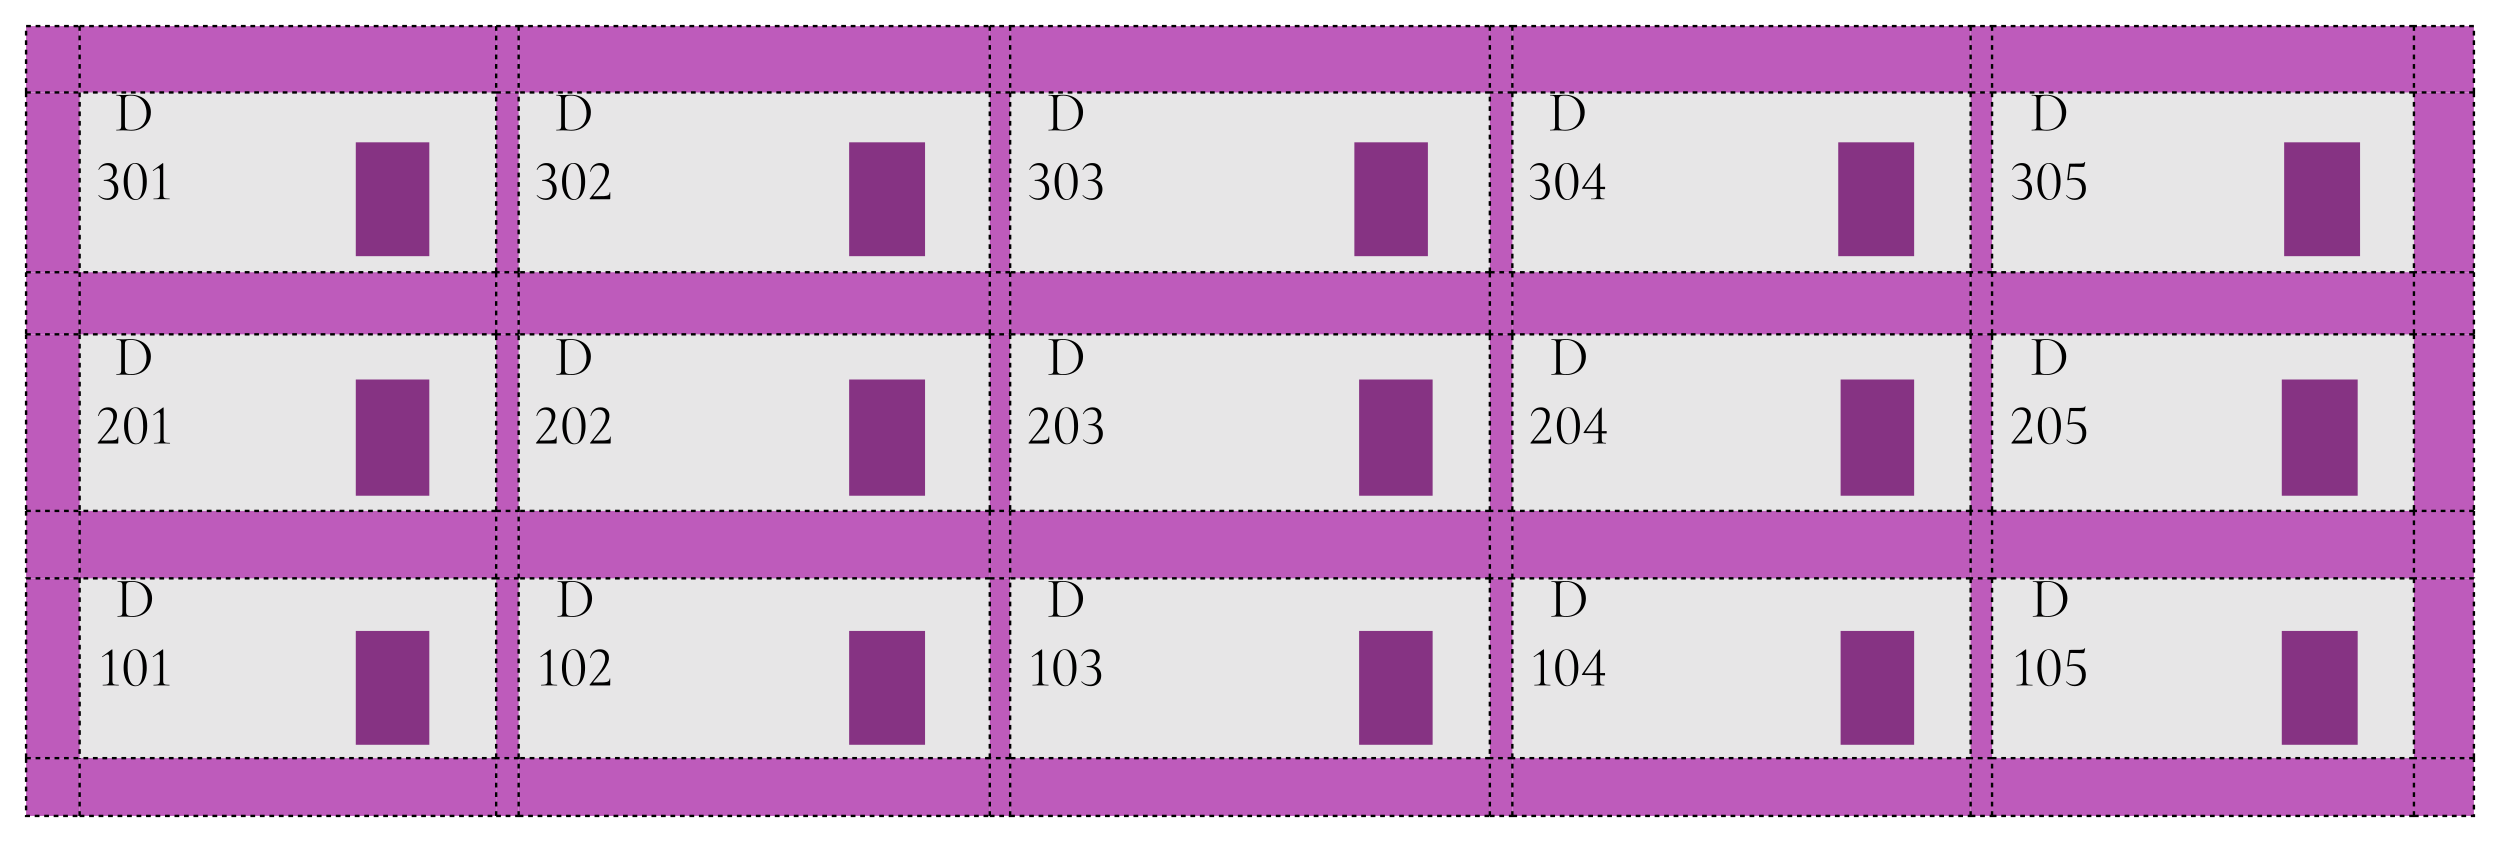 <svg width="1054" height="355" viewBox="0 0 1054 355" fill="none" xmlns="http://www.w3.org/2000/svg">
<rect x="18" y="16" width="1004" height="308" fill="#E7E6E7"/>
<g filter="url(#filter0_d_2001_4482)">
<path d="M415.877 334H618.123V309.634H415.877V334Z" fill="#BE5BBB"/>
<path d="M627.604 334H820.822V309.634H627.604V334Z" fill="#BE5BBB"/>
<path d="M618.123 334H627.604V309.634H618.123V334Z" fill="#BE5BBB"/>
<path d="M627.604 309.634V233.829H618.123V309.634H627.604Z" fill="#BE5BBB"/>
<path d="M829.85 334H1007.72V309.634H829.85V334Z" fill="#BE5BBB"/>
<path d="M829.85 309.634V233.829H820.822V309.634H829.85Z" fill="#BE5BBB"/>
<path d="M820.822 334H829.85V309.634H820.822V334Z" fill="#BE5BBB"/>
<path d="M1033 309.634V233.829H1007.72V309.634H1033Z" fill="#BE5BBB"/>
<path d="M1033 233.829V205.402H1007.72V233.829H1033Z" fill="#BE5BBB"/>
<path d="M1007.72 334H1033V309.634H1007.72V334Z" fill="#BE5BBB"/>
<path d="M1007.72 233.829V205.402H829.85V233.829H1007.72Z" fill="#BE5BBB"/>
<path d="M829.85 233.829V205.402H820.822V233.829H829.85Z" fill="#BE5BBB"/>
<path d="M1033 205.402V130.951H1007.72V205.402H1033Z" fill="#BE5BBB"/>
<path d="M829.85 205.402V130.951H820.822V205.402H829.85Z" fill="#BE5BBB"/>
<path d="M829.85 130.951V104.78H820.822V130.951H829.85Z" fill="#BE5BBB"/>
<path d="M1007.72 130.951V104.78H829.85V130.951H1007.72Z" fill="#BE5BBB"/>
<path d="M1033 130.951V104.78H1007.72V130.951H1033Z" fill="#BE5BBB"/>
<path d="M1033 104.78V28.976H1007.72V104.78H1033Z" fill="#BE5BBB"/>
<path d="M1033 28.976V1H1007.72V28.976H1033Z" fill="#BE5BBB"/>
<path d="M1007.72 1H829.85V28.976H1007.72V1Z" fill="#BE5BBB"/>
<path d="M829.85 1H820.822V28.976H829.85V1Z" fill="#BE5BBB"/>
<path d="M829.85 28.976H820.822V104.78H829.85V28.976Z" fill="#BE5BBB"/>
<path d="M820.822 130.951V104.78H627.604V130.951H820.822Z" fill="#BE5BBB"/>
<path d="M820.822 233.829V205.402H627.604V233.829H820.822Z" fill="#BE5BBB"/>
<path d="M820.822 1H627.604V28.976H820.822V1Z" fill="#BE5BBB"/>
<path d="M627.604 1H618.123V28.976H627.604V1Z" fill="#BE5BBB"/>
<path d="M618.123 104.78H627.604V28.976H618.123V104.78Z" fill="#BE5BBB"/>
<path d="M618.123 130.951H627.604V104.78H618.123V130.951Z" fill="#BE5BBB"/>
<path d="M618.123 205.402H627.604V130.951H618.123V205.402Z" fill="#BE5BBB"/>
<path d="M618.123 233.829H627.604V205.402H618.123V233.829Z" fill="#BE5BBB"/>
<path d="M618.123 233.829V205.402H415.877V233.829H618.123Z" fill="#BE5BBB"/>
<path d="M618.123 130.951V104.78H415.877V130.951H618.123Z" fill="#BE5BBB"/>
<path d="M618.123 1H415.877V28.976H618.123V1Z" fill="#BE5BBB"/>
<path d="M415.877 1H407.299V28.976H415.877V1Z" fill="#BE5BBB"/>
<path d="M415.877 28.976H407.299V104.78H415.877V28.976Z" fill="#BE5BBB"/>
<path d="M415.877 104.78H407.299V130.951H415.877V104.78Z" fill="#BE5BBB"/>
<path d="M415.877 130.951H407.299V205.402H415.877V130.951Z" fill="#BE5BBB"/>
<path d="M415.877 205.402H407.299V233.829H415.877V205.402Z" fill="#BE5BBB"/>
<path d="M407.299 309.634H415.877V233.829H407.299V309.634Z" fill="#BE5BBB"/>
<path d="M407.299 334H415.877V309.634H407.299V334Z" fill="#BE5BBB"/>
<path d="M208.664 334H407.299V309.634H208.664V334Z" fill="#BE5BBB"/>
<path d="M407.299 233.829V205.402H208.664V233.829H407.299Z" fill="#BE5BBB"/>
<path d="M407.299 130.951V104.78H208.664V130.951H407.299Z" fill="#BE5BBB"/>
<path d="M407.299 1H208.664V28.976H407.299V1Z" fill="#BE5BBB"/>
<path d="M208.664 1H199.184V28.976H208.664V1Z" fill="#BE5BBB"/>
<path d="M199.184 104.78H208.664V28.976H199.184V104.78Z" fill="#BE5BBB"/>
<path d="M199.184 205.402H208.664V130.951H199.184V205.402Z" fill="#BE5BBB"/>
<path d="M199.184 130.951H208.664V104.78H199.184V130.951Z" fill="#BE5BBB"/>
<path d="M199.184 233.829H208.664V205.402H199.184V233.829Z" fill="#BE5BBB"/>
<path d="M199.184 309.634H208.664V233.829H199.184V309.634Z" fill="#BE5BBB"/>
<path d="M199.184 334H208.664V309.634H199.184V334Z" fill="#BE5BBB"/>
<path d="M23.572 334H199.184V309.634H23.572V334Z" fill="#BE5BBB"/>
<path d="M1 309.634V334H23.572V309.634H1Z" fill="#BE5BBB"/>
<path d="M1 233.829V309.634H23.572V233.829H1Z" fill="#BE5BBB"/>
<path d="M1 205.402V233.829H23.572V205.402H1Z" fill="#BE5BBB"/>
<path d="M199.184 233.829V205.402H23.572V233.829H199.184Z" fill="#BE5BBB"/>
<path d="M1 130.951V205.402H23.572V130.951H1Z" fill="#BE5BBB"/>
<path d="M1 104.78V130.951H23.572V104.78H1Z" fill="#BE5BBB"/>
<path d="M1 28.976V104.78H23.572V28.976H1Z" fill="#BE5BBB"/>
<path d="M1 1V28.976H23.572V1H1Z" fill="#BE5BBB"/>
<path d="M199.184 1H23.572V28.976H199.184V1Z" fill="#BE5BBB"/>
<path d="M199.184 130.951V104.78H23.572V130.951H199.184Z" fill="#BE5BBB"/>
<path d="M1 28.976V1H23.572M1 28.976V104.78M1 28.976H23.572M1033 28.976V1H1007.72M1033 28.976V104.78M1033 28.976H1007.72M1007.72 1H829.85M1007.72 1V28.976M1007.72 334H1033V309.634M1007.72 334H829.85M1007.72 334V309.634M1033 309.634V233.829M1033 309.634H1007.72M1 309.634V334H23.572M1 309.634V233.829M1 309.634H23.572M23.572 1H199.184M23.572 1V28.976M23.572 334H199.184M23.572 334V309.634M1 104.78V130.951M1 104.78H23.572M1033 104.78V130.951M1033 104.78H1007.72M1033 130.951V205.402M1033 130.951H1007.72M1 130.951V205.402M1 130.951H23.572M1 205.402V233.829M1 205.402H23.572M1033 205.402V233.829M1033 205.402H1007.72M1033 233.829H1007.72M1 233.829H23.572M199.184 1H208.664M199.184 1V28.976M199.184 334H208.664M199.184 334V309.634M208.664 334H407.299M208.664 334V309.634M208.664 1H407.299M208.664 1V28.976M407.299 1H415.877M407.299 1V28.976M407.299 334H415.877M407.299 334V309.634M415.877 1H618.123M415.877 1V28.976M415.877 334H618.123M415.877 334V309.634M618.123 1H627.604M618.123 1V28.976M618.123 334H627.604M618.123 334V309.634M627.604 1H820.822M627.604 1V28.976M627.604 334H820.822M627.604 334V309.634M820.822 1H829.85M820.822 1V28.976M820.822 334H829.85M820.822 334V309.634M829.85 1V28.976M829.85 334V309.634M627.604 28.976H820.822M627.604 28.976V104.78M627.604 28.976H618.123M820.822 28.976H829.85M820.822 28.976V104.78M1007.72 28.976H829.85M1007.72 28.976V104.78M829.85 28.976V104.78M1007.72 104.78V130.951M1007.72 104.78H829.85M1007.72 130.951V205.402M1007.72 130.951H829.85M1007.72 205.402V233.829M1007.72 205.402H829.85M1007.72 233.829V309.634M1007.72 233.829H829.85M1007.72 309.634H829.85M829.85 205.402V233.829M829.85 205.402V130.951M829.85 205.402H820.822M829.85 233.829V309.634M829.85 233.829H820.822M829.85 309.634H820.822M829.85 104.78V130.951M829.85 104.78H820.822M829.85 130.951H820.822M820.822 104.78V130.951M820.822 104.78H627.604M820.822 130.951V205.402M820.822 130.951H627.604M820.822 205.402V233.829M820.822 205.402H627.604M820.822 233.829V309.634M820.822 233.829H627.604M820.822 309.634H627.604M627.604 309.634V233.829M627.604 309.634H618.123M627.604 233.829H618.123M627.604 233.829V205.402M618.123 233.829V309.634M618.123 233.829V205.402M618.123 233.829H415.877M618.123 309.634H415.877M627.604 205.402H618.123M627.604 205.402V130.951M618.123 205.402V130.951M618.123 205.402H415.877M627.604 130.951H618.123M627.604 130.951V104.78M618.123 130.951V104.78M618.123 130.951H415.877M618.123 104.78H627.604M618.123 104.78V28.976M618.123 104.78H415.877M618.123 28.976H415.877M415.877 28.976H407.299M415.877 28.976V104.78M407.299 28.976V104.78M407.299 28.976H208.664M415.877 104.78H407.299M415.877 104.78V130.951M407.299 104.78V130.951M407.299 104.78H208.664M407.299 130.951H415.877M407.299 130.951V205.402M407.299 130.951H208.664M415.877 130.951V205.402M407.299 205.402H415.877M407.299 205.402V233.829M407.299 205.402H208.664M415.877 205.402V233.829M415.877 309.634H407.299M415.877 309.634V233.829M407.299 309.634V233.829M407.299 309.634H208.664M407.299 233.829H415.877M407.299 233.829H208.664M208.664 309.634H199.184M208.664 309.634V233.829M199.184 309.634V233.829M199.184 309.634H23.572M208.664 233.829H199.184M208.664 233.829V205.402M199.184 233.829V205.402M199.184 233.829H23.572M199.184 205.402H208.664M199.184 205.402V130.951M199.184 205.402H23.572M208.664 205.402V130.951M199.184 130.951H208.664M199.184 130.951V104.78M199.184 130.951H23.572M208.664 130.951V104.78M208.664 104.78H199.184M208.664 104.78V28.976M199.184 104.78V28.976M199.184 104.78H23.572M199.184 28.976H208.664M199.184 28.976H23.572M23.572 28.976V104.78M23.572 104.78V130.951M23.572 130.951V205.402M23.572 205.402V233.829M23.572 233.829V309.634" stroke="black" stroke-dasharray="2 2"/>
</g>
<g filter="url(#filter1_i_2001_4482)">
<path d="M181 104V56H150V104H181Z" fill="#863383"/>
</g>
<g filter="url(#filter2_i_2001_4482)">
<path d="M181 205V156H150V205H181Z" fill="#863383"/>
</g>
<g filter="url(#filter3_i_2001_4482)">
<path d="M181 310V262H150V310H181Z" fill="#863383"/>
</g>
<g filter="url(#filter4_i_2001_4482)">
<path d="M390 310V262H358V310H390Z" fill="#863383"/>
</g>
<g filter="url(#filter5_i_2001_4482)">
<path d="M604 310V262H573V310H604Z" fill="#863383"/>
</g>
<g filter="url(#filter6_i_2001_4482)">
<path d="M807 310V262H776V310H807Z" fill="#863383"/>
</g>
<g filter="url(#filter7_i_2001_4482)">
<path d="M994 310V262H962V310H994Z" fill="#863383"/>
</g>
<g filter="url(#filter8_i_2001_4482)">
<path d="M390 205V156H358V205H390Z" fill="#863383"/>
</g>
<g filter="url(#filter9_i_2001_4482)">
<path d="M604 205V156H573V205H604Z" fill="#863383"/>
</g>
<g filter="url(#filter10_i_2001_4482)">
<path d="M807 205V156H776V205H807Z" fill="#863383"/>
</g>
<g filter="url(#filter11_i_2001_4482)">
<path d="M994 205V156H962V205H994Z" fill="#863383"/>
</g>
<g filter="url(#filter12_i_2001_4482)">
<path d="M390 104V56H358V104H390Z" fill="#863383"/>
</g>
<g filter="url(#filter13_i_2001_4482)">
<path d="M602 104V56H571V104H602Z" fill="#863383"/>
</g>
<g filter="url(#filter14_i_2001_4482)">
<path d="M807 104V56H775V104H807Z" fill="#863383"/>
</g>
<g filter="url(#filter15_i_2001_4482)">
<path d="M995 104V56H963V104H995Z" fill="#863383"/>
</g>
<path d="M55.475 55.096C55.011 55.096 54.475 55.072 53.867 55.024C53.643 55.008 53.355 54.992 53.003 54.976C52.667 54.96 52.291 54.952 51.875 54.952L50.243 54.976C49.955 54.992 49.555 55 49.043 55C49.011 55 48.995 54.952 48.995 54.856C48.995 54.76 49.011 54.712 49.043 54.712C49.651 54.712 50.091 54.672 50.363 54.592C50.651 54.512 50.843 54.36 50.939 54.136C51.051 53.896 51.107 53.536 51.107 53.056V41.944C51.107 41.464 51.059 41.112 50.963 40.888C50.867 40.664 50.675 40.512 50.387 40.432C50.115 40.336 49.675 40.288 49.067 40.288C49.035 40.288 49.019 40.24 49.019 40.144C49.019 40.048 49.035 40 49.067 40L50.267 40.024C50.939 40.056 51.475 40.072 51.875 40.072C52.483 40.072 53.083 40.048 53.675 40C54.379 39.968 54.867 39.952 55.139 39.952C56.803 39.952 58.275 40.272 59.555 40.912C60.835 41.552 61.827 42.424 62.531 43.528C63.251 44.632 63.611 45.872 63.611 47.248C63.611 48.8 63.243 50.176 62.507 51.376C61.787 52.56 60.803 53.48 59.555 54.136C58.307 54.776 56.947 55.096 55.475 55.096ZM55.235 54.736C56.515 54.736 57.651 54.472 58.643 53.944C59.635 53.4 60.403 52.608 60.947 51.568C61.507 50.512 61.787 49.248 61.787 47.776C61.787 46.384 61.523 45.12 60.995 43.984C60.467 42.848 59.715 41.952 58.739 41.296C57.763 40.64 56.635 40.312 55.355 40.312C54.667 40.312 54.131 40.352 53.747 40.432C53.379 40.512 53.107 40.672 52.931 40.912C52.755 41.152 52.667 41.512 52.667 41.992V52.792C52.667 53.272 52.731 53.648 52.859 53.92C53.003 54.192 53.259 54.4 53.627 54.544C54.011 54.672 54.547 54.736 55.235 54.736ZM45.362 84.288C43.874 84.288 42.578 83.688 41.474 82.488L41.45 82.44C41.45 82.376 41.482 82.328 41.546 82.296C41.626 82.248 41.682 82.248 41.714 82.296C42.13 82.744 42.626 83.08 43.202 83.304C43.794 83.528 44.386 83.64 44.978 83.64C46.066 83.64 46.874 83.304 47.402 82.632C47.93 81.944 48.194 81.056 48.194 79.968C48.194 77.472 46.738 76.224 43.826 76.224C43.81 76.224 43.786 76.208 43.754 76.176C43.738 76.128 43.73 76.08 43.73 76.032C43.73 75.984 43.738 75.944 43.754 75.912C43.786 75.864 43.81 75.84 43.826 75.84C45.234 75.84 46.234 75.56 46.826 75C47.418 74.44 47.714 73.664 47.714 72.672C47.714 71.712 47.474 70.976 46.994 70.464C46.514 69.936 45.842 69.672 44.978 69.672C44.306 69.672 43.666 69.84 43.058 70.176C42.466 70.496 42.026 70.968 41.738 71.592C41.738 71.608 41.722 71.616 41.69 71.616C41.642 71.616 41.586 71.6 41.522 71.568C41.474 71.536 41.458 71.504 41.474 71.472C41.842 70.608 42.386 69.936 43.106 69.456C43.826 68.976 44.666 68.736 45.626 68.736C46.762 68.736 47.65 69.056 48.29 69.696C48.93 70.32 49.25 71.104 49.25 72.048C49.25 72.992 48.93 73.848 48.29 74.616C47.65 75.384 46.802 75.88 45.746 76.104L45.818 75.912C46.666 75.848 47.394 75.984 48.002 76.32C48.626 76.656 49.09 77.136 49.394 77.76C49.714 78.368 49.874 79.048 49.874 79.8C49.874 80.68 49.682 81.464 49.298 82.152C48.914 82.824 48.378 83.352 47.69 83.736C47.002 84.104 46.226 84.288 45.362 84.288ZM57.04 84.312C56.08 84.312 55.224 83.984 54.472 83.328C53.736 82.672 53.16 81.752 52.744 80.568C52.344 79.384 52.144 78.024 52.144 76.488C52.144 74.968 52.352 73.624 52.768 72.456C53.184 71.272 53.76 70.352 54.496 69.696C55.248 69.04 56.112 68.712 57.088 68.712C58.032 68.712 58.864 69.04 59.584 69.696C60.32 70.352 60.888 71.28 61.288 72.48C61.688 73.664 61.888 75.024 61.888 76.56C61.888 78.08 61.68 79.432 61.264 80.616C60.864 81.784 60.296 82.696 59.56 83.352C58.824 83.992 57.984 84.312 57.04 84.312ZM57.328 83.976C58.288 83.976 59.008 83.36 59.488 82.128C59.968 80.88 60.208 79.12 60.208 76.848C60.208 75.12 60.056 73.672 59.752 72.504C59.464 71.336 59.064 70.464 58.552 69.888C58.056 69.312 57.48 69.024 56.824 69.024C55.864 69.024 55.12 69.68 54.592 70.992C54.08 72.304 53.824 74.08 53.824 76.32C53.824 78.672 54.136 80.536 54.76 81.912C55.384 83.288 56.24 83.976 57.328 83.976ZM64.743 84C64.711 84 64.695 83.952 64.695 83.856C64.695 83.76 64.711 83.712 64.743 83.712C65.495 83.712 66.055 83.672 66.423 83.592C66.791 83.496 67.047 83.336 67.191 83.112C67.351 82.888 67.431 82.536 67.431 82.056V72.168C67.431 71.32 67.223 70.896 66.807 70.896C66.407 70.896 65.687 71.28 64.647 72.048L64.599 72.072C64.535 72.072 64.487 72.032 64.455 71.952C64.423 71.872 64.439 71.816 64.503 71.784L68.511 68.832C68.591 68.784 68.647 68.76 68.679 68.76C68.711 68.76 68.743 68.776 68.775 68.808C68.807 68.84 68.823 68.872 68.823 68.904V82.056C68.823 82.536 68.887 82.896 69.015 83.136C69.143 83.36 69.383 83.512 69.735 83.592C70.103 83.672 70.687 83.712 71.487 83.712C71.519 83.712 71.535 83.76 71.535 83.856C71.535 83.952 71.519 84 71.487 84C70.895 84 70.431 83.992 70.095 83.976L68.127 83.952L66.207 83.976C65.855 83.992 65.367 84 64.743 84Z" fill="black"/>
<path d="M55.475 158.096C55.011 158.096 54.475 158.072 53.867 158.024C53.643 158.008 53.355 157.992 53.003 157.976C52.667 157.96 52.291 157.952 51.875 157.952L50.243 157.976C49.955 157.992 49.555 158 49.043 158C49.011 158 48.995 157.952 48.995 157.856C48.995 157.76 49.011 157.712 49.043 157.712C49.651 157.712 50.091 157.672 50.363 157.592C50.651 157.512 50.843 157.36 50.939 157.136C51.051 156.896 51.107 156.536 51.107 156.056V144.944C51.107 144.464 51.059 144.112 50.963 143.888C50.867 143.664 50.675 143.512 50.387 143.432C50.115 143.336 49.675 143.288 49.067 143.288C49.035 143.288 49.019 143.24 49.019 143.144C49.019 143.048 49.035 143 49.067 143L50.267 143.024C50.939 143.056 51.475 143.072 51.875 143.072C52.483 143.072 53.083 143.048 53.675 143C54.379 142.968 54.867 142.952 55.139 142.952C56.803 142.952 58.275 143.272 59.555 143.912C60.835 144.552 61.827 145.424 62.531 146.528C63.251 147.632 63.611 148.872 63.611 150.248C63.611 151.8 63.243 153.176 62.507 154.376C61.787 155.56 60.803 156.48 59.555 157.136C58.307 157.776 56.947 158.096 55.475 158.096ZM55.235 157.736C56.515 157.736 57.651 157.472 58.643 156.944C59.635 156.4 60.403 155.608 60.947 154.568C61.507 153.512 61.787 152.248 61.787 150.776C61.787 149.384 61.523 148.12 60.995 146.984C60.467 145.848 59.715 144.952 58.739 144.296C57.763 143.64 56.635 143.312 55.355 143.312C54.667 143.312 54.131 143.352 53.747 143.432C53.379 143.512 53.107 143.672 52.931 143.912C52.755 144.152 52.667 144.512 52.667 144.992V155.792C52.667 156.272 52.731 156.648 52.859 156.92C53.003 157.192 53.259 157.4 53.627 157.544C54.011 157.672 54.547 157.736 55.235 157.736ZM41.382 187C41.302 187 41.23 186.96 41.166 186.88C41.118 186.8 41.126 186.736 41.19 186.688L42.558 184.984C43.71 183.576 44.63 182.408 45.318 181.48C46.006 180.536 46.582 179.576 47.046 178.6C47.51 177.608 47.742 176.656 47.742 175.744C47.742 174.816 47.494 174.088 46.998 173.56C46.502 173.016 45.806 172.744 44.91 172.744C44.11 172.744 43.43 172.976 42.87 173.44C42.31 173.888 41.894 174.536 41.622 175.384C41.622 175.4 41.59 175.408 41.526 175.408C41.398 175.408 41.342 175.376 41.358 175.312C41.582 174.176 42.07 173.296 42.822 172.672C43.574 172.048 44.502 171.736 45.606 171.736C46.758 171.736 47.662 172.072 48.318 172.744C48.99 173.4 49.326 174.248 49.326 175.288C49.326 176.216 49.07 177.176 48.558 178.168C48.046 179.16 47.454 180.072 46.782 180.904C46.11 181.736 45.278 182.696 44.286 183.784C44.142 183.944 43.886 184.224 43.518 184.624C43.166 185.008 42.902 185.328 42.726 185.584C42.646 185.696 42.678 185.752 42.822 185.752C44.902 185.752 46.374 185.728 47.238 185.68C48.102 185.616 48.71 185.472 49.062 185.248C49.414 185.008 49.598 184.624 49.614 184.096C49.614 184.064 49.654 184.048 49.734 184.048C49.83 184.048 49.878 184.064 49.878 184.096L49.854 186.736C49.854 186.8 49.83 186.864 49.782 186.928C49.75 186.976 49.702 187 49.638 187H41.382ZM57.204 187.312C56.244 187.312 55.388 186.984 54.636 186.328C53.9 185.672 53.324 184.752 52.908 183.568C52.508 182.384 52.308 181.024 52.308 179.488C52.308 177.968 52.516 176.624 52.932 175.456C53.348 174.272 53.924 173.352 54.66 172.696C55.412 172.04 56.276 171.712 57.252 171.712C58.196 171.712 59.028 172.04 59.748 172.696C60.484 173.352 61.052 174.28 61.452 175.48C61.852 176.664 62.052 178.024 62.052 179.56C62.052 181.08 61.844 182.432 61.428 183.616C61.028 184.784 60.46 185.696 59.724 186.352C58.988 186.992 58.148 187.312 57.204 187.312ZM57.492 186.976C58.452 186.976 59.172 186.36 59.652 185.128C60.132 183.88 60.372 182.12 60.372 179.848C60.372 178.12 60.22 176.672 59.916 175.504C59.628 174.336 59.228 173.464 58.716 172.888C58.22 172.312 57.644 172.024 56.988 172.024C56.028 172.024 55.284 172.68 54.756 173.992C54.244 175.304 53.988 177.08 53.988 179.32C53.988 181.672 54.3 183.536 54.924 184.912C55.548 186.288 56.404 186.976 57.492 186.976ZM64.907 187C64.875 187 64.859 186.952 64.859 186.856C64.859 186.76 64.875 186.712 64.907 186.712C65.659 186.712 66.219 186.672 66.587 186.592C66.955 186.496 67.211 186.336 67.355 186.112C67.515 185.888 67.595 185.536 67.595 185.056V175.168C67.595 174.32 67.387 173.896 66.971 173.896C66.571 173.896 65.851 174.28 64.811 175.048L64.763 175.072C64.699 175.072 64.651 175.032 64.619 174.952C64.587 174.872 64.603 174.816 64.667 174.784L68.675 171.832C68.755 171.784 68.811 171.76 68.843 171.76C68.875 171.76 68.907 171.776 68.939 171.808C68.971 171.84 68.987 171.872 68.987 171.904V185.056C68.987 185.536 69.051 185.896 69.179 186.136C69.307 186.36 69.547 186.512 69.899 186.592C70.267 186.672 70.851 186.712 71.651 186.712C71.683 186.712 71.699 186.76 71.699 186.856C71.699 186.952 71.683 187 71.651 187C71.059 187 70.595 186.992 70.259 186.976L68.291 186.952L66.371 186.976C66.019 186.992 65.531 187 64.907 187Z" fill="black"/>
<path d="M55.975 260.096C55.511 260.096 54.975 260.072 54.367 260.024C54.143 260.008 53.855 259.992 53.503 259.976C53.167 259.96 52.791 259.952 52.375 259.952L50.743 259.976C50.455 259.992 50.055 260 49.543 260C49.511 260 49.495 259.952 49.495 259.856C49.495 259.76 49.511 259.712 49.543 259.712C50.151 259.712 50.591 259.672 50.863 259.592C51.151 259.512 51.343 259.36 51.439 259.136C51.551 258.896 51.607 258.536 51.607 258.056V246.944C51.607 246.464 51.559 246.112 51.463 245.888C51.367 245.664 51.175 245.512 50.887 245.432C50.615 245.336 50.175 245.288 49.567 245.288C49.535 245.288 49.519 245.24 49.519 245.144C49.519 245.048 49.535 245 49.567 245L50.767 245.024C51.439 245.056 51.975 245.072 52.375 245.072C52.983 245.072 53.583 245.048 54.175 245C54.879 244.968 55.367 244.952 55.639 244.952C57.303 244.952 58.775 245.272 60.055 245.912C61.335 246.552 62.327 247.424 63.031 248.528C63.751 249.632 64.111 250.872 64.111 252.248C64.111 253.8 63.743 255.176 63.007 256.376C62.287 257.56 61.303 258.48 60.055 259.136C58.807 259.776 57.447 260.096 55.975 260.096ZM55.735 259.736C57.015 259.736 58.151 259.472 59.143 258.944C60.135 258.4 60.903 257.608 61.447 256.568C62.007 255.512 62.287 254.248 62.287 252.776C62.287 251.384 62.023 250.12 61.495 248.984C60.967 247.848 60.215 246.952 59.239 246.296C58.263 245.64 57.135 245.312 55.855 245.312C55.167 245.312 54.631 245.352 54.247 245.432C53.879 245.512 53.607 245.672 53.431 245.912C53.255 246.152 53.167 246.512 53.167 246.992V257.792C53.167 258.272 53.231 258.648 53.359 258.92C53.503 259.192 53.759 259.4 54.127 259.544C54.511 259.672 55.047 259.736 55.735 259.736ZM43.317 289C43.285 289 43.269 288.952 43.269 288.856C43.269 288.76 43.285 288.712 43.317 288.712C44.069 288.712 44.629 288.672 44.997 288.592C45.365 288.496 45.621 288.336 45.765 288.112C45.925 287.888 46.005 287.536 46.005 287.056V277.168C46.005 276.32 45.797 275.896 45.381 275.896C44.981 275.896 44.261 276.28 43.221 277.048L43.173 277.072C43.109 277.072 43.061 277.032 43.029 276.952C42.997 276.872 43.013 276.816 43.077 276.784L47.085 273.832C47.165 273.784 47.221 273.76 47.253 273.76C47.285 273.76 47.317 273.776 47.349 273.808C47.381 273.84 47.397 273.872 47.397 273.904V287.056C47.397 287.536 47.461 287.896 47.589 288.136C47.717 288.36 47.957 288.512 48.309 288.592C48.677 288.672 49.261 288.712 50.061 288.712C50.093 288.712 50.109 288.76 50.109 288.856C50.109 288.952 50.093 289 50.061 289C49.469 289 49.005 288.992 48.669 288.976L46.701 288.952L44.781 288.976C44.429 288.992 43.941 289 43.317 289ZM57.012 289.312C56.052 289.312 55.196 288.984 54.444 288.328C53.708 287.672 53.132 286.752 52.716 285.568C52.316 284.384 52.116 283.024 52.116 281.488C52.116 279.968 52.324 278.624 52.74 277.456C53.156 276.272 53.732 275.352 54.468 274.696C55.22 274.04 56.084 273.712 57.06 273.712C58.004 273.712 58.836 274.04 59.556 274.696C60.292 275.352 60.86 276.28 61.26 277.48C61.66 278.664 61.86 280.024 61.86 281.56C61.86 283.08 61.652 284.432 61.236 285.616C60.836 286.784 60.268 287.696 59.532 288.352C58.796 288.992 57.956 289.312 57.012 289.312ZM57.3 288.976C58.26 288.976 58.98 288.36 59.46 287.128C59.94 285.88 60.18 284.12 60.18 281.848C60.18 280.12 60.028 278.672 59.724 277.504C59.436 276.336 59.036 275.464 58.524 274.888C58.028 274.312 57.452 274.024 56.796 274.024C55.836 274.024 55.092 274.68 54.564 275.992C54.052 277.304 53.796 279.08 53.796 281.32C53.796 283.672 54.108 285.536 54.732 286.912C55.356 288.288 56.212 288.976 57.3 288.976ZM64.716 289C64.684 289 64.668 288.952 64.668 288.856C64.668 288.76 64.684 288.712 64.716 288.712C65.468 288.712 66.028 288.672 66.396 288.592C66.764 288.496 67.02 288.336 67.164 288.112C67.324 287.888 67.404 287.536 67.404 287.056V277.168C67.404 276.32 67.196 275.896 66.78 275.896C66.38 275.896 65.66 276.28 64.62 277.048L64.572 277.072C64.508 277.072 64.46 277.032 64.428 276.952C64.396 276.872 64.412 276.816 64.476 276.784L68.484 273.832C68.564 273.784 68.62 273.76 68.652 273.76C68.684 273.76 68.716 273.776 68.748 273.808C68.78 273.84 68.796 273.872 68.796 273.904V287.056C68.796 287.536 68.86 287.896 68.988 288.136C69.116 288.36 69.356 288.512 69.708 288.592C70.076 288.672 70.66 288.712 71.46 288.712C71.492 288.712 71.508 288.76 71.508 288.856C71.508 288.952 71.492 289 71.46 289C70.868 289 70.404 288.992 70.068 288.976L68.1 288.952L66.18 288.976C65.828 288.992 65.34 289 64.716 289Z" fill="black"/>
<path d="M240.975 55.096C240.511 55.096 239.975 55.072 239.367 55.024C239.143 55.008 238.855 54.992 238.503 54.976C238.167 54.96 237.791 54.952 237.375 54.952L235.743 54.976C235.455 54.992 235.055 55 234.543 55C234.511 55 234.495 54.952 234.495 54.856C234.495 54.76 234.511 54.712 234.543 54.712C235.151 54.712 235.591 54.672 235.863 54.592C236.151 54.512 236.343 54.36 236.439 54.136C236.551 53.896 236.607 53.536 236.607 53.056V41.944C236.607 41.464 236.559 41.112 236.463 40.888C236.367 40.664 236.175 40.512 235.887 40.432C235.615 40.336 235.175 40.288 234.567 40.288C234.535 40.288 234.519 40.24 234.519 40.144C234.519 40.048 234.535 40 234.567 40L235.767 40.024C236.439 40.056 236.975 40.072 237.375 40.072C237.983 40.072 238.583 40.048 239.175 40C239.879 39.968 240.367 39.952 240.639 39.952C242.303 39.952 243.775 40.272 245.055 40.912C246.335 41.552 247.327 42.424 248.031 43.528C248.751 44.632 249.111 45.872 249.111 47.248C249.111 48.8 248.743 50.176 248.007 51.376C247.287 52.56 246.303 53.48 245.055 54.136C243.807 54.776 242.447 55.096 240.975 55.096ZM240.735 54.736C242.015 54.736 243.151 54.472 244.143 53.944C245.135 53.4 245.903 52.608 246.447 51.568C247.007 50.512 247.287 49.248 247.287 47.776C247.287 46.384 247.023 45.12 246.495 43.984C245.967 42.848 245.215 41.952 244.239 41.296C243.263 40.64 242.135 40.312 240.855 40.312C240.167 40.312 239.631 40.352 239.247 40.432C238.879 40.512 238.607 40.672 238.431 40.912C238.255 41.152 238.167 41.512 238.167 41.992V52.792C238.167 53.272 238.231 53.648 238.359 53.92C238.503 54.192 238.759 54.4 239.127 54.544C239.511 54.672 240.047 54.736 240.735 54.736ZM230.171 84.288C228.683 84.288 227.387 83.688 226.283 82.488L226.259 82.44C226.259 82.376 226.291 82.328 226.355 82.296C226.435 82.248 226.491 82.248 226.523 82.296C226.939 82.744 227.435 83.08 228.011 83.304C228.603 83.528 229.195 83.64 229.787 83.64C230.875 83.64 231.683 83.304 232.211 82.632C232.739 81.944 233.003 81.056 233.003 79.968C233.003 77.472 231.547 76.224 228.635 76.224C228.619 76.224 228.595 76.208 228.563 76.176C228.547 76.128 228.539 76.08 228.539 76.032C228.539 75.984 228.547 75.944 228.563 75.912C228.595 75.864 228.619 75.84 228.635 75.84C230.043 75.84 231.043 75.56 231.635 75C232.227 74.44 232.523 73.664 232.523 72.672C232.523 71.712 232.283 70.976 231.803 70.464C231.323 69.936 230.651 69.672 229.787 69.672C229.115 69.672 228.475 69.84 227.867 70.176C227.275 70.496 226.835 70.968 226.547 71.592C226.547 71.608 226.531 71.616 226.499 71.616C226.451 71.616 226.395 71.6 226.331 71.568C226.283 71.536 226.267 71.504 226.283 71.472C226.651 70.608 227.195 69.936 227.915 69.456C228.635 68.976 229.475 68.736 230.435 68.736C231.571 68.736 232.459 69.056 233.099 69.696C233.739 70.32 234.059 71.104 234.059 72.048C234.059 72.992 233.739 73.848 233.099 74.616C232.459 75.384 231.611 75.88 230.555 76.104L230.627 75.912C231.475 75.848 232.203 75.984 232.811 76.32C233.435 76.656 233.899 77.136 234.203 77.76C234.523 78.368 234.683 79.048 234.683 79.8C234.683 80.68 234.491 81.464 234.107 82.152C233.723 82.824 233.187 83.352 232.499 83.736C231.811 84.104 231.035 84.288 230.171 84.288ZM241.848 84.312C240.888 84.312 240.032 83.984 239.28 83.328C238.544 82.672 237.968 81.752 237.552 80.568C237.152 79.384 236.952 78.024 236.952 76.488C236.952 74.968 237.16 73.624 237.576 72.456C237.992 71.272 238.568 70.352 239.304 69.696C240.056 69.04 240.92 68.712 241.896 68.712C242.84 68.712 243.672 69.04 244.392 69.696C245.128 70.352 245.696 71.28 246.096 72.48C246.496 73.664 246.696 75.024 246.696 76.56C246.696 78.08 246.488 79.432 246.072 80.616C245.672 81.784 245.104 82.696 244.368 83.352C243.632 83.992 242.792 84.312 241.848 84.312ZM242.136 83.976C243.096 83.976 243.816 83.36 244.296 82.128C244.776 80.88 245.016 79.12 245.016 76.848C245.016 75.12 244.864 73.672 244.56 72.504C244.272 71.336 243.872 70.464 243.36 69.888C242.864 69.312 242.288 69.024 241.632 69.024C240.672 69.024 239.928 69.68 239.4 70.992C238.888 72.304 238.632 74.08 238.632 76.32C238.632 78.672 238.944 80.536 239.568 81.912C240.192 83.288 241.048 83.976 242.136 83.976ZM248.808 84C248.728 84 248.656 83.96 248.592 83.88C248.544 83.8 248.552 83.736 248.616 83.688L249.984 81.984C251.136 80.576 252.056 79.408 252.744 78.48C253.432 77.536 254.008 76.576 254.472 75.6C254.936 74.608 255.168 73.656 255.168 72.744C255.168 71.816 254.92 71.088 254.424 70.56C253.928 70.016 253.232 69.744 252.336 69.744C251.536 69.744 250.856 69.976 250.296 70.44C249.736 70.888 249.32 71.536 249.048 72.384C249.048 72.4 249.016 72.408 248.952 72.408C248.824 72.408 248.768 72.376 248.784 72.312C249.008 71.176 249.496 70.296 250.248 69.672C251 69.048 251.928 68.736 253.032 68.736C254.184 68.736 255.088 69.072 255.744 69.744C256.416 70.4 256.752 71.248 256.752 72.288C256.752 73.216 256.496 74.176 255.984 75.168C255.472 76.16 254.88 77.072 254.208 77.904C253.536 78.736 252.704 79.696 251.712 80.784C251.568 80.944 251.312 81.224 250.944 81.624C250.592 82.008 250.328 82.328 250.152 82.584C250.072 82.696 250.104 82.752 250.248 82.752C252.328 82.752 253.8 82.728 254.664 82.68C255.528 82.616 256.136 82.472 256.488 82.248C256.84 82.008 257.024 81.624 257.04 81.096C257.04 81.064 257.08 81.048 257.16 81.048C257.256 81.048 257.304 81.064 257.304 81.096L257.28 83.736C257.28 83.8 257.256 83.864 257.208 83.928C257.176 83.976 257.128 84 257.064 84H248.808Z" fill="black"/>
<path d="M240.975 158.096C240.511 158.096 239.975 158.072 239.367 158.024C239.143 158.008 238.855 157.992 238.503 157.976C238.167 157.96 237.791 157.952 237.375 157.952L235.743 157.976C235.455 157.992 235.055 158 234.543 158C234.511 158 234.495 157.952 234.495 157.856C234.495 157.76 234.511 157.712 234.543 157.712C235.151 157.712 235.591 157.672 235.863 157.592C236.151 157.512 236.343 157.36 236.439 157.136C236.551 156.896 236.607 156.536 236.607 156.056V144.944C236.607 144.464 236.559 144.112 236.463 143.888C236.367 143.664 236.175 143.512 235.887 143.432C235.615 143.336 235.175 143.288 234.567 143.288C234.535 143.288 234.519 143.24 234.519 143.144C234.519 143.048 234.535 143 234.567 143L235.767 143.024C236.439 143.056 236.975 143.072 237.375 143.072C237.983 143.072 238.583 143.048 239.175 143C239.879 142.968 240.367 142.952 240.639 142.952C242.303 142.952 243.775 143.272 245.055 143.912C246.335 144.552 247.327 145.424 248.031 146.528C248.751 147.632 249.111 148.872 249.111 150.248C249.111 151.8 248.743 153.176 248.007 154.376C247.287 155.56 246.303 156.48 245.055 157.136C243.807 157.776 242.447 158.096 240.975 158.096ZM240.735 157.736C242.015 157.736 243.151 157.472 244.143 156.944C245.135 156.4 245.903 155.608 246.447 154.568C247.007 153.512 247.287 152.248 247.287 150.776C247.287 149.384 247.023 148.12 246.495 146.984C245.967 145.848 245.215 144.952 244.239 144.296C243.263 143.64 242.135 143.312 240.855 143.312C240.167 143.312 239.631 143.352 239.247 143.432C238.879 143.512 238.607 143.672 238.431 143.912C238.255 144.152 238.167 144.512 238.167 144.992V155.792C238.167 156.272 238.231 156.648 238.359 156.92C238.503 157.192 238.759 157.4 239.127 157.544C239.511 157.672 240.047 157.736 240.735 157.736ZM226.19 187C226.11 187 226.038 186.96 225.974 186.88C225.926 186.8 225.934 186.736 225.998 186.688L227.366 184.984C228.518 183.576 229.438 182.408 230.126 181.48C230.814 180.536 231.39 179.576 231.854 178.6C232.318 177.608 232.55 176.656 232.55 175.744C232.55 174.816 232.302 174.088 231.806 173.56C231.31 173.016 230.614 172.744 229.718 172.744C228.918 172.744 228.238 172.976 227.678 173.44C227.118 173.888 226.702 174.536 226.43 175.384C226.43 175.4 226.398 175.408 226.334 175.408C226.206 175.408 226.15 175.376 226.166 175.312C226.39 174.176 226.878 173.296 227.63 172.672C228.382 172.048 229.31 171.736 230.414 171.736C231.566 171.736 232.47 172.072 233.126 172.744C233.798 173.4 234.134 174.248 234.134 175.288C234.134 176.216 233.878 177.176 233.366 178.168C232.854 179.16 232.262 180.072 231.59 180.904C230.918 181.736 230.086 182.696 229.094 183.784C228.95 183.944 228.694 184.224 228.326 184.624C227.974 185.008 227.71 185.328 227.534 185.584C227.454 185.696 227.486 185.752 227.63 185.752C229.71 185.752 231.182 185.728 232.046 185.68C232.91 185.616 233.518 185.472 233.87 185.248C234.222 185.008 234.406 184.624 234.422 184.096C234.422 184.064 234.462 184.048 234.542 184.048C234.638 184.048 234.686 184.064 234.686 184.096L234.662 186.736C234.662 186.8 234.638 186.864 234.59 186.928C234.558 186.976 234.51 187 234.446 187H226.19ZM242.012 187.312C241.052 187.312 240.196 186.984 239.444 186.328C238.708 185.672 238.132 184.752 237.716 183.568C237.316 182.384 237.116 181.024 237.116 179.488C237.116 177.968 237.324 176.624 237.74 175.456C238.156 174.272 238.732 173.352 239.468 172.696C240.22 172.04 241.084 171.712 242.06 171.712C243.004 171.712 243.836 172.04 244.556 172.696C245.292 173.352 245.86 174.28 246.26 175.48C246.66 176.664 246.86 178.024 246.86 179.56C246.86 181.08 246.652 182.432 246.236 183.616C245.836 184.784 245.268 185.696 244.532 186.352C243.796 186.992 242.956 187.312 242.012 187.312ZM242.3 186.976C243.26 186.976 243.98 186.36 244.46 185.128C244.94 183.88 245.18 182.12 245.18 179.848C245.18 178.12 245.028 176.672 244.724 175.504C244.436 174.336 244.036 173.464 243.524 172.888C243.028 172.312 242.452 172.024 241.796 172.024C240.836 172.024 240.092 172.68 239.564 173.992C239.052 175.304 238.796 177.08 238.796 179.32C238.796 181.672 239.108 183.536 239.732 184.912C240.356 186.288 241.212 186.976 242.3 186.976ZM248.972 187C248.892 187 248.82 186.96 248.756 186.88C248.708 186.8 248.716 186.736 248.78 186.688L250.148 184.984C251.3 183.576 252.22 182.408 252.908 181.48C253.596 180.536 254.172 179.576 254.636 178.6C255.1 177.608 255.332 176.656 255.332 175.744C255.332 174.816 255.084 174.088 254.588 173.56C254.092 173.016 253.396 172.744 252.5 172.744C251.7 172.744 251.02 172.976 250.46 173.44C249.9 173.888 249.484 174.536 249.212 175.384C249.212 175.4 249.18 175.408 249.116 175.408C248.988 175.408 248.932 175.376 248.948 175.312C249.172 174.176 249.66 173.296 250.412 172.672C251.164 172.048 252.092 171.736 253.196 171.736C254.348 171.736 255.252 172.072 255.908 172.744C256.58 173.4 256.916 174.248 256.916 175.288C256.916 176.216 256.66 177.176 256.148 178.168C255.636 179.16 255.044 180.072 254.372 180.904C253.7 181.736 252.868 182.696 251.876 183.784C251.732 183.944 251.476 184.224 251.108 184.624C250.756 185.008 250.492 185.328 250.316 185.584C250.236 185.696 250.268 185.752 250.412 185.752C252.492 185.752 253.964 185.728 254.828 185.68C255.692 185.616 256.3 185.472 256.652 185.248C257.004 185.008 257.188 184.624 257.204 184.096C257.204 184.064 257.244 184.048 257.324 184.048C257.42 184.048 257.468 184.064 257.468 184.096L257.444 186.736C257.444 186.8 257.42 186.864 257.372 186.928C257.34 186.976 257.292 187 257.228 187H248.972Z" fill="black"/>
<path d="M241.475 260.096C241.011 260.096 240.475 260.072 239.867 260.024C239.643 260.008 239.355 259.992 239.003 259.976C238.667 259.96 238.291 259.952 237.875 259.952L236.243 259.976C235.955 259.992 235.555 260 235.043 260C235.011 260 234.995 259.952 234.995 259.856C234.995 259.76 235.011 259.712 235.043 259.712C235.651 259.712 236.091 259.672 236.363 259.592C236.651 259.512 236.843 259.36 236.939 259.136C237.051 258.896 237.107 258.536 237.107 258.056V246.944C237.107 246.464 237.059 246.112 236.963 245.888C236.867 245.664 236.675 245.512 236.387 245.432C236.115 245.336 235.675 245.288 235.067 245.288C235.035 245.288 235.019 245.24 235.019 245.144C235.019 245.048 235.035 245 235.067 245L236.267 245.024C236.939 245.056 237.475 245.072 237.875 245.072C238.483 245.072 239.083 245.048 239.675 245C240.379 244.968 240.867 244.952 241.139 244.952C242.803 244.952 244.275 245.272 245.555 245.912C246.835 246.552 247.827 247.424 248.531 248.528C249.251 249.632 249.611 250.872 249.611 252.248C249.611 253.8 249.243 255.176 248.507 256.376C247.787 257.56 246.803 258.48 245.555 259.136C244.307 259.776 242.947 260.096 241.475 260.096ZM241.235 259.736C242.515 259.736 243.651 259.472 244.643 258.944C245.635 258.4 246.403 257.608 246.947 256.568C247.507 255.512 247.787 254.248 247.787 252.776C247.787 251.384 247.523 250.12 246.995 248.984C246.467 247.848 245.715 246.952 244.739 246.296C243.763 245.64 242.635 245.312 241.355 245.312C240.667 245.312 240.131 245.352 239.747 245.432C239.379 245.512 239.107 245.672 238.931 245.912C238.755 246.152 238.667 246.512 238.667 246.992V257.792C238.667 258.272 238.731 258.648 238.859 258.92C239.003 259.192 239.259 259.4 239.627 259.544C240.011 259.672 240.547 259.736 241.235 259.736ZM228.126 289C228.094 289 228.078 288.952 228.078 288.856C228.078 288.76 228.094 288.712 228.126 288.712C228.878 288.712 229.438 288.672 229.806 288.592C230.174 288.496 230.43 288.336 230.574 288.112C230.734 287.888 230.814 287.536 230.814 287.056V277.168C230.814 276.32 230.606 275.896 230.19 275.896C229.79 275.896 229.07 276.28 228.03 277.048L227.982 277.072C227.918 277.072 227.87 277.032 227.838 276.952C227.806 276.872 227.822 276.816 227.886 276.784L231.894 273.832C231.974 273.784 232.03 273.76 232.062 273.76C232.094 273.76 232.126 273.776 232.158 273.808C232.19 273.84 232.206 273.872 232.206 273.904V287.056C232.206 287.536 232.27 287.896 232.398 288.136C232.526 288.36 232.766 288.512 233.118 288.592C233.486 288.672 234.07 288.712 234.87 288.712C234.902 288.712 234.918 288.76 234.918 288.856C234.918 288.952 234.902 289 234.87 289C234.278 289 233.814 288.992 233.478 288.976L231.51 288.952L229.59 288.976C229.238 288.992 228.75 289 228.126 289ZM241.821 289.312C240.861 289.312 240.005 288.984 239.253 288.328C238.517 287.672 237.941 286.752 237.525 285.568C237.125 284.384 236.925 283.024 236.925 281.488C236.925 279.968 237.133 278.624 237.549 277.456C237.965 276.272 238.541 275.352 239.277 274.696C240.029 274.04 240.893 273.712 241.869 273.712C242.813 273.712 243.645 274.04 244.365 274.696C245.101 275.352 245.669 276.28 246.069 277.48C246.469 278.664 246.669 280.024 246.669 281.56C246.669 283.08 246.461 284.432 246.045 285.616C245.645 286.784 245.077 287.696 244.341 288.352C243.605 288.992 242.765 289.312 241.821 289.312ZM242.109 288.976C243.069 288.976 243.789 288.36 244.269 287.128C244.749 285.88 244.989 284.12 244.989 281.848C244.989 280.12 244.837 278.672 244.533 277.504C244.245 276.336 243.845 275.464 243.333 274.888C242.837 274.312 242.261 274.024 241.605 274.024C240.645 274.024 239.901 274.68 239.373 275.992C238.861 277.304 238.605 279.08 238.605 281.32C238.605 283.672 238.917 285.536 239.541 286.912C240.165 288.288 241.021 288.976 242.109 288.976ZM248.78 289C248.7 289 248.628 288.96 248.564 288.88C248.516 288.8 248.524 288.736 248.588 288.688L249.956 286.984C251.108 285.576 252.028 284.408 252.716 283.48C253.404 282.536 253.98 281.576 254.444 280.6C254.908 279.608 255.14 278.656 255.14 277.744C255.14 276.816 254.892 276.088 254.396 275.56C253.9 275.016 253.204 274.744 252.308 274.744C251.508 274.744 250.828 274.976 250.268 275.44C249.708 275.888 249.292 276.536 249.02 277.384C249.02 277.4 248.988 277.408 248.924 277.408C248.796 277.408 248.74 277.376 248.756 277.312C248.98 276.176 249.468 275.296 250.22 274.672C250.972 274.048 251.9 273.736 253.004 273.736C254.156 273.736 255.06 274.072 255.716 274.744C256.388 275.4 256.724 276.248 256.724 277.288C256.724 278.216 256.468 279.176 255.956 280.168C255.444 281.16 254.852 282.072 254.18 282.904C253.508 283.736 252.676 284.696 251.684 285.784C251.54 285.944 251.284 286.224 250.916 286.624C250.564 287.008 250.3 287.328 250.124 287.584C250.044 287.696 250.076 287.752 250.22 287.752C252.3 287.752 253.772 287.728 254.636 287.68C255.5 287.616 256.108 287.472 256.46 287.248C256.812 287.008 256.996 286.624 257.012 286.096C257.012 286.064 257.052 286.048 257.132 286.048C257.228 286.048 257.276 286.064 257.276 286.096L257.252 288.736C257.252 288.8 257.228 288.864 257.18 288.928C257.148 288.976 257.1 289 257.036 289H248.78Z" fill="black"/>
<path d="M448.475 55.096C448.011 55.096 447.475 55.072 446.867 55.024C446.643 55.008 446.355 54.992 446.003 54.976C445.667 54.96 445.291 54.952 444.875 54.952L443.243 54.976C442.955 54.992 442.555 55 442.043 55C442.011 55 441.995 54.952 441.995 54.856C441.995 54.76 442.011 54.712 442.043 54.712C442.651 54.712 443.091 54.672 443.363 54.592C443.651 54.512 443.843 54.36 443.939 54.136C444.051 53.896 444.107 53.536 444.107 53.056V41.944C444.107 41.464 444.059 41.112 443.963 40.888C443.867 40.664 443.675 40.512 443.387 40.432C443.115 40.336 442.675 40.288 442.067 40.288C442.035 40.288 442.019 40.24 442.019 40.144C442.019 40.048 442.035 40 442.067 40L443.267 40.024C443.939 40.056 444.475 40.072 444.875 40.072C445.483 40.072 446.083 40.048 446.675 40C447.379 39.968 447.867 39.952 448.139 39.952C449.803 39.952 451.275 40.272 452.555 40.912C453.835 41.552 454.827 42.424 455.531 43.528C456.251 44.632 456.611 45.872 456.611 47.248C456.611 48.8 456.243 50.176 455.507 51.376C454.787 52.56 453.803 53.48 452.555 54.136C451.307 54.776 449.947 55.096 448.475 55.096ZM448.235 54.736C449.515 54.736 450.651 54.472 451.643 53.944C452.635 53.4 453.403 52.608 453.947 51.568C454.507 50.512 454.787 49.248 454.787 47.776C454.787 46.384 454.523 45.12 453.995 43.984C453.467 42.848 452.715 41.952 451.739 41.296C450.763 40.64 449.635 40.312 448.355 40.312C447.667 40.312 447.131 40.352 446.747 40.432C446.379 40.512 446.107 40.672 445.931 40.912C445.755 41.152 445.667 41.512 445.667 41.992V52.792C445.667 53.272 445.731 53.648 445.859 53.92C446.003 54.192 446.259 54.4 446.627 54.544C447.011 54.672 447.547 54.736 448.235 54.736ZM437.835 84.288C436.347 84.288 435.051 83.688 433.947 82.488L433.923 82.44C433.923 82.376 433.955 82.328 434.019 82.296C434.099 82.248 434.155 82.248 434.187 82.296C434.603 82.744 435.099 83.08 435.675 83.304C436.267 83.528 436.859 83.64 437.451 83.64C438.539 83.64 439.347 83.304 439.875 82.632C440.403 81.944 440.667 81.056 440.667 79.968C440.667 77.472 439.211 76.224 436.299 76.224C436.283 76.224 436.259 76.208 436.227 76.176C436.211 76.128 436.203 76.08 436.203 76.032C436.203 75.984 436.211 75.944 436.227 75.912C436.259 75.864 436.283 75.84 436.299 75.84C437.707 75.84 438.707 75.56 439.299 75C439.891 74.44 440.187 73.664 440.187 72.672C440.187 71.712 439.947 70.976 439.467 70.464C438.987 69.936 438.315 69.672 437.451 69.672C436.779 69.672 436.139 69.84 435.531 70.176C434.939 70.496 434.499 70.968 434.211 71.592C434.211 71.608 434.195 71.616 434.163 71.616C434.115 71.616 434.059 71.6 433.995 71.568C433.947 71.536 433.931 71.504 433.947 71.472C434.315 70.608 434.859 69.936 435.579 69.456C436.299 68.976 437.139 68.736 438.099 68.736C439.235 68.736 440.123 69.056 440.763 69.696C441.403 70.32 441.723 71.104 441.723 72.048C441.723 72.992 441.403 73.848 440.763 74.616C440.123 75.384 439.275 75.88 438.219 76.104L438.291 75.912C439.139 75.848 439.867 75.984 440.475 76.32C441.099 76.656 441.563 77.136 441.867 77.76C442.187 78.368 442.347 79.048 442.347 79.8C442.347 80.68 442.155 81.464 441.771 82.152C441.387 82.824 440.851 83.352 440.163 83.736C439.475 84.104 438.699 84.288 437.835 84.288ZM449.512 84.312C448.552 84.312 447.696 83.984 446.944 83.328C446.208 82.672 445.632 81.752 445.216 80.568C444.816 79.384 444.616 78.024 444.616 76.488C444.616 74.968 444.824 73.624 445.24 72.456C445.656 71.272 446.232 70.352 446.968 69.696C447.72 69.04 448.584 68.712 449.56 68.712C450.504 68.712 451.336 69.04 452.056 69.696C452.792 70.352 453.36 71.28 453.76 72.48C454.16 73.664 454.36 75.024 454.36 76.56C454.36 78.08 454.152 79.432 453.736 80.616C453.336 81.784 452.768 82.696 452.032 83.352C451.296 83.992 450.456 84.312 449.512 84.312ZM449.8 83.976C450.76 83.976 451.48 83.36 451.96 82.128C452.44 80.88 452.68 79.12 452.68 76.848C452.68 75.12 452.528 73.672 452.224 72.504C451.936 71.336 451.536 70.464 451.024 69.888C450.528 69.312 449.952 69.024 449.296 69.024C448.336 69.024 447.592 69.68 447.064 70.992C446.552 72.304 446.296 74.08 446.296 76.32C446.296 78.672 446.608 80.536 447.232 81.912C447.856 83.288 448.712 83.976 449.8 83.976ZM460.288 84.288C458.8 84.288 457.504 83.688 456.4 82.488L456.376 82.44C456.376 82.376 456.408 82.328 456.472 82.296C456.552 82.248 456.608 82.248 456.64 82.296C457.056 82.744 457.552 83.08 458.128 83.304C458.72 83.528 459.312 83.64 459.904 83.64C460.992 83.64 461.8 83.304 462.328 82.632C462.856 81.944 463.12 81.056 463.12 79.968C463.12 77.472 461.664 76.224 458.752 76.224C458.736 76.224 458.712 76.208 458.68 76.176C458.664 76.128 458.656 76.08 458.656 76.032C458.656 75.984 458.664 75.944 458.68 75.912C458.712 75.864 458.736 75.84 458.752 75.84C460.16 75.84 461.16 75.56 461.752 75C462.344 74.44 462.64 73.664 462.64 72.672C462.64 71.712 462.4 70.976 461.92 70.464C461.44 69.936 460.768 69.672 459.904 69.672C459.232 69.672 458.592 69.84 457.984 70.176C457.392 70.496 456.952 70.968 456.664 71.592C456.664 71.608 456.648 71.616 456.616 71.616C456.568 71.616 456.512 71.6 456.448 71.568C456.4 71.536 456.384 71.504 456.4 71.472C456.768 70.608 457.312 69.936 458.032 69.456C458.752 68.976 459.592 68.736 460.552 68.736C461.688 68.736 462.576 69.056 463.216 69.696C463.856 70.32 464.176 71.104 464.176 72.048C464.176 72.992 463.856 73.848 463.216 74.616C462.576 75.384 461.728 75.88 460.672 76.104L460.744 75.912C461.592 75.848 462.32 75.984 462.928 76.32C463.552 76.656 464.016 77.136 464.32 77.76C464.64 78.368 464.8 79.048 464.8 79.8C464.8 80.68 464.608 81.464 464.224 82.152C463.84 82.824 463.304 83.352 462.616 83.736C461.928 84.104 461.152 84.288 460.288 84.288Z" fill="black"/>
<path d="M448.475 158.096C448.011 158.096 447.475 158.072 446.867 158.024C446.643 158.008 446.355 157.992 446.003 157.976C445.667 157.96 445.291 157.952 444.875 157.952L443.243 157.976C442.955 157.992 442.555 158 442.043 158C442.011 158 441.995 157.952 441.995 157.856C441.995 157.76 442.011 157.712 442.043 157.712C442.651 157.712 443.091 157.672 443.363 157.592C443.651 157.512 443.843 157.36 443.939 157.136C444.051 156.896 444.107 156.536 444.107 156.056V144.944C444.107 144.464 444.059 144.112 443.963 143.888C443.867 143.664 443.675 143.512 443.387 143.432C443.115 143.336 442.675 143.288 442.067 143.288C442.035 143.288 442.019 143.24 442.019 143.144C442.019 143.048 442.035 143 442.067 143L443.267 143.024C443.939 143.056 444.475 143.072 444.875 143.072C445.483 143.072 446.083 143.048 446.675 143C447.379 142.968 447.867 142.952 448.139 142.952C449.803 142.952 451.275 143.272 452.555 143.912C453.835 144.552 454.827 145.424 455.531 146.528C456.251 147.632 456.611 148.872 456.611 150.248C456.611 151.8 456.243 153.176 455.507 154.376C454.787 155.56 453.803 156.48 452.555 157.136C451.307 157.776 449.947 158.096 448.475 158.096ZM448.235 157.736C449.515 157.736 450.651 157.472 451.643 156.944C452.635 156.4 453.403 155.608 453.947 154.568C454.507 153.512 454.787 152.248 454.787 150.776C454.787 149.384 454.523 148.12 453.995 146.984C453.467 145.848 452.715 144.952 451.739 144.296C450.763 143.64 449.635 143.312 448.355 143.312C447.667 143.312 447.131 143.352 446.747 143.432C446.379 143.512 446.107 143.672 445.931 143.912C445.755 144.152 445.667 144.512 445.667 144.992V155.792C445.667 156.272 445.731 156.648 445.859 156.92C446.003 157.192 446.259 157.4 446.627 157.544C447.011 157.672 447.547 157.736 448.235 157.736ZM433.855 187C433.775 187 433.703 186.96 433.639 186.88C433.591 186.8 433.599 186.736 433.663 186.688L435.031 184.984C436.183 183.576 437.103 182.408 437.791 181.48C438.479 180.536 439.055 179.576 439.519 178.6C439.983 177.608 440.215 176.656 440.215 175.744C440.215 174.816 439.967 174.088 439.471 173.56C438.975 173.016 438.279 172.744 437.383 172.744C436.583 172.744 435.903 172.976 435.343 173.44C434.783 173.888 434.367 174.536 434.095 175.384C434.095 175.4 434.063 175.408 433.999 175.408C433.871 175.408 433.815 175.376 433.831 175.312C434.055 174.176 434.543 173.296 435.295 172.672C436.047 172.048 436.975 171.736 438.079 171.736C439.231 171.736 440.135 172.072 440.791 172.744C441.463 173.4 441.799 174.248 441.799 175.288C441.799 176.216 441.543 177.176 441.031 178.168C440.519 179.16 439.927 180.072 439.255 180.904C438.583 181.736 437.751 182.696 436.759 183.784C436.615 183.944 436.359 184.224 435.991 184.624C435.639 185.008 435.375 185.328 435.199 185.584C435.119 185.696 435.151 185.752 435.295 185.752C437.375 185.752 438.847 185.728 439.711 185.68C440.575 185.616 441.183 185.472 441.535 185.248C441.887 185.008 442.071 184.624 442.087 184.096C442.087 184.064 442.127 184.048 442.207 184.048C442.303 184.048 442.351 184.064 442.351 184.096L442.327 186.736C442.327 186.8 442.303 186.864 442.255 186.928C442.223 186.976 442.175 187 442.111 187H433.855ZM449.676 187.312C448.716 187.312 447.86 186.984 447.108 186.328C446.372 185.672 445.796 184.752 445.38 183.568C444.98 182.384 444.78 181.024 444.78 179.488C444.78 177.968 444.988 176.624 445.404 175.456C445.82 174.272 446.396 173.352 447.132 172.696C447.884 172.04 448.748 171.712 449.724 171.712C450.668 171.712 451.5 172.04 452.22 172.696C452.956 173.352 453.524 174.28 453.924 175.48C454.324 176.664 454.524 178.024 454.524 179.56C454.524 181.08 454.316 182.432 453.9 183.616C453.5 184.784 452.932 185.696 452.196 186.352C451.46 186.992 450.62 187.312 449.676 187.312ZM449.964 186.976C450.924 186.976 451.644 186.36 452.124 185.128C452.604 183.88 452.844 182.12 452.844 179.848C452.844 178.12 452.692 176.672 452.388 175.504C452.1 174.336 451.7 173.464 451.188 172.888C450.692 172.312 450.116 172.024 449.46 172.024C448.5 172.024 447.756 172.68 447.228 173.992C446.716 175.304 446.46 177.08 446.46 179.32C446.46 181.672 446.772 183.536 447.396 184.912C448.02 186.288 448.876 186.976 449.964 186.976ZM460.452 187.288C458.964 187.288 457.668 186.688 456.564 185.488L456.54 185.44C456.54 185.376 456.572 185.328 456.636 185.296C456.716 185.248 456.772 185.248 456.804 185.296C457.22 185.744 457.716 186.08 458.292 186.304C458.884 186.528 459.476 186.64 460.068 186.64C461.156 186.64 461.964 186.304 462.492 185.632C463.02 184.944 463.284 184.056 463.284 182.968C463.284 180.472 461.828 179.224 458.916 179.224C458.9 179.224 458.876 179.208 458.844 179.176C458.828 179.128 458.82 179.08 458.82 179.032C458.82 178.984 458.828 178.944 458.844 178.912C458.876 178.864 458.9 178.84 458.916 178.84C460.324 178.84 461.324 178.56 461.916 178C462.508 177.44 462.804 176.664 462.804 175.672C462.804 174.712 462.564 173.976 462.084 173.464C461.604 172.936 460.932 172.672 460.068 172.672C459.396 172.672 458.756 172.84 458.148 173.176C457.556 173.496 457.116 173.968 456.828 174.592C456.828 174.608 456.812 174.616 456.78 174.616C456.732 174.616 456.676 174.6 456.612 174.568C456.564 174.536 456.548 174.504 456.564 174.472C456.932 173.608 457.476 172.936 458.196 172.456C458.916 171.976 459.756 171.736 460.716 171.736C461.852 171.736 462.74 172.056 463.38 172.696C464.02 173.32 464.34 174.104 464.34 175.048C464.34 175.992 464.02 176.848 463.38 177.616C462.74 178.384 461.892 178.88 460.836 179.104L460.908 178.912C461.756 178.848 462.484 178.984 463.092 179.32C463.716 179.656 464.18 180.136 464.484 180.76C464.804 181.368 464.964 182.048 464.964 182.8C464.964 183.68 464.772 184.464 464.388 185.152C464.004 185.824 463.468 186.352 462.78 186.736C462.092 187.104 461.316 187.288 460.452 187.288Z" fill="black"/>
<path d="M448.475 260.096C448.011 260.096 447.475 260.072 446.867 260.024C446.643 260.008 446.355 259.992 446.003 259.976C445.667 259.96 445.291 259.952 444.875 259.952L443.243 259.976C442.955 259.992 442.555 260 442.043 260C442.011 260 441.995 259.952 441.995 259.856C441.995 259.76 442.011 259.712 442.043 259.712C442.651 259.712 443.091 259.672 443.363 259.592C443.651 259.512 443.843 259.36 443.939 259.136C444.051 258.896 444.107 258.536 444.107 258.056V246.944C444.107 246.464 444.059 246.112 443.963 245.888C443.867 245.664 443.675 245.512 443.387 245.432C443.115 245.336 442.675 245.288 442.067 245.288C442.035 245.288 442.019 245.24 442.019 245.144C442.019 245.048 442.035 245 442.067 245L443.267 245.024C443.939 245.056 444.475 245.072 444.875 245.072C445.483 245.072 446.083 245.048 446.675 245C447.379 244.968 447.867 244.952 448.139 244.952C449.803 244.952 451.275 245.272 452.555 245.912C453.835 246.552 454.827 247.424 455.531 248.528C456.251 249.632 456.611 250.872 456.611 252.248C456.611 253.8 456.243 255.176 455.507 256.376C454.787 257.56 453.803 258.48 452.555 259.136C451.307 259.776 449.947 260.096 448.475 260.096ZM448.235 259.736C449.515 259.736 450.651 259.472 451.643 258.944C452.635 258.4 453.403 257.608 453.947 256.568C454.507 255.512 454.787 254.248 454.787 252.776C454.787 251.384 454.523 250.12 453.995 248.984C453.467 247.848 452.715 246.952 451.739 246.296C450.763 245.64 449.635 245.312 448.355 245.312C447.667 245.312 447.131 245.352 446.747 245.432C446.379 245.512 446.107 245.672 445.931 245.912C445.755 246.152 445.667 246.512 445.667 246.992V257.792C445.667 258.272 445.731 258.648 445.859 258.92C446.003 259.192 446.259 259.4 446.627 259.544C447.011 259.672 447.547 259.736 448.235 259.736ZM435.29 289C435.258 289 435.242 288.952 435.242 288.856C435.242 288.76 435.258 288.712 435.29 288.712C436.042 288.712 436.602 288.672 436.97 288.592C437.338 288.496 437.594 288.336 437.738 288.112C437.898 287.888 437.978 287.536 437.978 287.056V277.168C437.978 276.32 437.77 275.896 437.354 275.896C436.954 275.896 436.234 276.28 435.194 277.048L435.146 277.072C435.082 277.072 435.034 277.032 435.002 276.952C434.97 276.872 434.986 276.816 435.05 276.784L439.058 273.832C439.138 273.784 439.194 273.76 439.226 273.76C439.258 273.76 439.29 273.776 439.322 273.808C439.354 273.84 439.37 273.872 439.37 273.904V287.056C439.37 287.536 439.434 287.896 439.562 288.136C439.69 288.36 439.93 288.512 440.282 288.592C440.65 288.672 441.234 288.712 442.034 288.712C442.066 288.712 442.082 288.76 442.082 288.856C442.082 288.952 442.066 289 442.034 289C441.442 289 440.978 288.992 440.642 288.976L438.674 288.952L436.754 288.976C436.402 288.992 435.914 289 435.29 289ZM448.985 289.312C448.025 289.312 447.169 288.984 446.417 288.328C445.681 287.672 445.105 286.752 444.689 285.568C444.289 284.384 444.089 283.024 444.089 281.488C444.089 279.968 444.297 278.624 444.713 277.456C445.129 276.272 445.705 275.352 446.441 274.696C447.193 274.04 448.057 273.712 449.033 273.712C449.977 273.712 450.809 274.04 451.529 274.696C452.265 275.352 452.833 276.28 453.233 277.48C453.633 278.664 453.833 280.024 453.833 281.56C453.833 283.08 453.625 284.432 453.209 285.616C452.809 286.784 452.241 287.696 451.505 288.352C450.769 288.992 449.929 289.312 448.985 289.312ZM449.273 288.976C450.233 288.976 450.953 288.36 451.433 287.128C451.913 285.88 452.153 284.12 452.153 281.848C452.153 280.12 452.001 278.672 451.697 277.504C451.409 276.336 451.009 275.464 450.497 274.888C450.001 274.312 449.425 274.024 448.769 274.024C447.809 274.024 447.065 274.68 446.537 275.992C446.025 277.304 445.769 279.08 445.769 281.32C445.769 283.672 446.081 285.536 446.705 286.912C447.329 288.288 448.185 288.976 449.273 288.976ZM459.76 289.288C458.272 289.288 456.976 288.688 455.872 287.488L455.848 287.44C455.848 287.376 455.88 287.328 455.944 287.296C456.024 287.248 456.08 287.248 456.112 287.296C456.528 287.744 457.024 288.08 457.6 288.304C458.192 288.528 458.784 288.64 459.376 288.64C460.464 288.64 461.272 288.304 461.8 287.632C462.328 286.944 462.592 286.056 462.592 284.968C462.592 282.472 461.136 281.224 458.224 281.224C458.208 281.224 458.184 281.208 458.152 281.176C458.136 281.128 458.128 281.08 458.128 281.032C458.128 280.984 458.136 280.944 458.152 280.912C458.184 280.864 458.208 280.84 458.224 280.84C459.632 280.84 460.632 280.56 461.224 280C461.816 279.44 462.112 278.664 462.112 277.672C462.112 276.712 461.872 275.976 461.392 275.464C460.912 274.936 460.24 274.672 459.376 274.672C458.704 274.672 458.064 274.84 457.456 275.176C456.864 275.496 456.424 275.968 456.136 276.592C456.136 276.608 456.12 276.616 456.088 276.616C456.04 276.616 455.984 276.6 455.92 276.568C455.872 276.536 455.856 276.504 455.872 276.472C456.24 275.608 456.784 274.936 457.504 274.456C458.224 273.976 459.064 273.736 460.024 273.736C461.16 273.736 462.048 274.056 462.688 274.696C463.328 275.32 463.648 276.104 463.648 277.048C463.648 277.992 463.328 278.848 462.688 279.616C462.048 280.384 461.2 280.88 460.144 281.104L460.216 280.912C461.064 280.848 461.792 280.984 462.4 281.32C463.024 281.656 463.488 282.136 463.792 282.76C464.112 283.368 464.272 284.048 464.272 284.8C464.272 285.68 464.08 286.464 463.696 287.152C463.312 287.824 462.776 288.352 462.088 288.736C461.4 289.104 460.624 289.288 459.76 289.288Z" fill="black"/>
<path d="M659.975 55.096C659.511 55.096 658.975 55.072 658.367 55.024C658.143 55.008 657.855 54.992 657.503 54.976C657.167 54.96 656.791 54.952 656.375 54.952L654.743 54.976C654.455 54.992 654.055 55 653.543 55C653.511 55 653.495 54.952 653.495 54.856C653.495 54.76 653.511 54.712 653.543 54.712C654.151 54.712 654.591 54.672 654.863 54.592C655.151 54.512 655.343 54.36 655.439 54.136C655.551 53.896 655.607 53.536 655.607 53.056V41.944C655.607 41.464 655.559 41.112 655.463 40.888C655.367 40.664 655.175 40.512 654.887 40.432C654.615 40.336 654.175 40.288 653.567 40.288C653.535 40.288 653.519 40.24 653.519 40.144C653.519 40.048 653.535 40 653.567 40L654.767 40.024C655.439 40.056 655.975 40.072 656.375 40.072C656.983 40.072 657.583 40.048 658.175 40C658.879 39.968 659.367 39.952 659.639 39.952C661.303 39.952 662.775 40.272 664.055 40.912C665.335 41.552 666.327 42.424 667.031 43.528C667.751 44.632 668.111 45.872 668.111 47.248C668.111 48.8 667.743 50.176 667.007 51.376C666.287 52.56 665.303 53.48 664.055 54.136C662.807 54.776 661.447 55.096 659.975 55.096ZM659.735 54.736C661.015 54.736 662.151 54.472 663.143 53.944C664.135 53.4 664.903 52.608 665.447 51.568C666.007 50.512 666.287 49.248 666.287 47.776C666.287 46.384 666.023 45.12 665.495 43.984C664.967 42.848 664.215 41.952 663.239 41.296C662.263 40.64 661.135 40.312 659.855 40.312C659.167 40.312 658.631 40.352 658.247 40.432C657.879 40.512 657.607 40.672 657.431 40.912C657.255 41.152 657.167 41.512 657.167 41.992V52.792C657.167 53.272 657.231 53.648 657.359 53.92C657.503 54.192 657.759 54.4 658.127 54.544C658.511 54.672 659.047 54.736 659.735 54.736ZM648.924 84.288C647.436 84.288 646.14 83.688 645.036 82.488L645.012 82.44C645.012 82.376 645.044 82.328 645.108 82.296C645.188 82.248 645.244 82.248 645.276 82.296C645.692 82.744 646.188 83.08 646.764 83.304C647.356 83.528 647.948 83.64 648.54 83.64C649.628 83.64 650.436 83.304 650.964 82.632C651.492 81.944 651.756 81.056 651.756 79.968C651.756 77.472 650.3 76.224 647.388 76.224C647.372 76.224 647.348 76.208 647.316 76.176C647.3 76.128 647.292 76.08 647.292 76.032C647.292 75.984 647.3 75.944 647.316 75.912C647.348 75.864 647.372 75.84 647.388 75.84C648.796 75.84 649.796 75.56 650.388 75C650.98 74.44 651.276 73.664 651.276 72.672C651.276 71.712 651.036 70.976 650.556 70.464C650.076 69.936 649.404 69.672 648.54 69.672C647.868 69.672 647.228 69.84 646.62 70.176C646.028 70.496 645.588 70.968 645.3 71.592C645.3 71.608 645.284 71.616 645.252 71.616C645.204 71.616 645.148 71.6 645.084 71.568C645.036 71.536 645.02 71.504 645.036 71.472C645.404 70.608 645.948 69.936 646.668 69.456C647.388 68.976 648.228 68.736 649.188 68.736C650.324 68.736 651.212 69.056 651.852 69.696C652.492 70.32 652.812 71.104 652.812 72.048C652.812 72.992 652.492 73.848 651.852 74.616C651.212 75.384 650.364 75.88 649.308 76.104L649.38 75.912C650.228 75.848 650.956 75.984 651.564 76.32C652.188 76.656 652.652 77.136 652.956 77.76C653.276 78.368 653.436 79.048 653.436 79.8C653.436 80.68 653.244 81.464 652.86 82.152C652.476 82.824 651.94 83.352 651.252 83.736C650.564 84.104 649.788 84.288 648.924 84.288ZM660.602 84.312C659.642 84.312 658.786 83.984 658.034 83.328C657.298 82.672 656.722 81.752 656.306 80.568C655.906 79.384 655.706 78.024 655.706 76.488C655.706 74.968 655.914 73.624 656.33 72.456C656.746 71.272 657.322 70.352 658.058 69.696C658.81 69.04 659.674 68.712 660.65 68.712C661.594 68.712 662.426 69.04 663.146 69.696C663.882 70.352 664.45 71.28 664.85 72.48C665.25 73.664 665.45 75.024 665.45 76.56C665.45 78.08 665.242 79.432 664.826 80.616C664.426 81.784 663.858 82.696 663.122 83.352C662.386 83.992 661.546 84.312 660.602 84.312ZM660.89 83.976C661.85 83.976 662.57 83.36 663.05 82.128C663.53 80.88 663.77 79.12 663.77 76.848C663.77 75.12 663.618 73.672 663.314 72.504C663.026 71.336 662.626 70.464 662.114 69.888C661.618 69.312 661.042 69.024 660.386 69.024C659.426 69.024 658.682 69.68 658.154 70.992C657.642 72.304 657.386 74.08 657.386 76.32C657.386 78.672 657.698 80.536 658.322 81.912C658.946 83.288 659.802 83.976 660.89 83.976ZM674.642 82.056C674.642 82.552 674.682 82.912 674.762 83.136C674.842 83.36 675.002 83.512 675.242 83.592C675.482 83.672 675.866 83.712 676.394 83.712C676.426 83.712 676.442 83.76 676.442 83.856C676.442 83.952 676.426 84 676.394 84C675.978 84 675.65 83.992 675.41 83.976L673.898 83.952L672.098 83.976C671.794 83.992 671.378 84 670.85 84C670.802 84 670.778 83.952 670.778 83.856C670.778 83.76 670.802 83.712 670.85 83.712C671.602 83.712 672.13 83.68 672.434 83.616C672.738 83.536 672.938 83.392 673.034 83.184C673.146 82.96 673.202 82.584 673.202 82.056V70.92L673.778 70.488L668.162 78.72C668.098 78.832 668.138 78.888 668.282 78.888C671.162 78.888 673.946 78.84 676.634 78.744C676.698 78.744 676.73 78.912 676.73 79.248C676.73 79.584 676.698 79.752 676.634 79.752C674.282 79.64 671.114 79.584 667.13 79.584C667.05 79.584 666.986 79.56 666.938 79.512C666.906 79.448 666.914 79.384 666.962 79.32L674.258 68.88C674.29 68.848 674.338 68.832 674.402 68.832C674.562 68.832 674.642 68.88 674.642 68.976V82.056Z" fill="black"/>
<path d="M660.475 158.096C660.011 158.096 659.475 158.072 658.867 158.024C658.643 158.008 658.355 157.992 658.003 157.976C657.667 157.96 657.291 157.952 656.875 157.952L655.243 157.976C654.955 157.992 654.555 158 654.043 158C654.011 158 653.995 157.952 653.995 157.856C653.995 157.76 654.011 157.712 654.043 157.712C654.651 157.712 655.091 157.672 655.363 157.592C655.651 157.512 655.843 157.36 655.939 157.136C656.051 156.896 656.107 156.536 656.107 156.056V144.944C656.107 144.464 656.059 144.112 655.963 143.888C655.867 143.664 655.675 143.512 655.387 143.432C655.115 143.336 654.675 143.288 654.067 143.288C654.035 143.288 654.019 143.24 654.019 143.144C654.019 143.048 654.035 143 654.067 143L655.267 143.024C655.939 143.056 656.475 143.072 656.875 143.072C657.483 143.072 658.083 143.048 658.675 143C659.379 142.968 659.867 142.952 660.139 142.952C661.803 142.952 663.275 143.272 664.555 143.912C665.835 144.552 666.827 145.424 667.531 146.528C668.251 147.632 668.611 148.872 668.611 150.248C668.611 151.8 668.243 153.176 667.507 154.376C666.787 155.56 665.803 156.48 664.555 157.136C663.307 157.776 661.947 158.096 660.475 158.096ZM660.235 157.736C661.515 157.736 662.651 157.472 663.643 156.944C664.635 156.4 665.403 155.608 665.947 154.568C666.507 153.512 666.787 152.248 666.787 150.776C666.787 149.384 666.523 148.12 665.995 146.984C665.467 145.848 664.715 144.952 663.739 144.296C662.763 143.64 661.635 143.312 660.355 143.312C659.667 143.312 659.131 143.352 658.747 143.432C658.379 143.512 658.107 143.672 657.931 143.912C657.755 144.152 657.667 144.512 657.667 144.992V155.792C657.667 156.272 657.731 156.648 657.859 156.92C658.003 157.192 658.259 157.4 658.627 157.544C659.011 157.672 659.547 157.736 660.235 157.736ZM645.444 187C645.364 187 645.292 186.96 645.228 186.88C645.18 186.8 645.188 186.736 645.252 186.688L646.62 184.984C647.772 183.576 648.692 182.408 649.38 181.48C650.068 180.536 650.644 179.576 651.108 178.6C651.572 177.608 651.804 176.656 651.804 175.744C651.804 174.816 651.556 174.088 651.06 173.56C650.564 173.016 649.868 172.744 648.972 172.744C648.172 172.744 647.492 172.976 646.932 173.44C646.372 173.888 645.956 174.536 645.684 175.384C645.684 175.4 645.652 175.408 645.588 175.408C645.46 175.408 645.404 175.376 645.42 175.312C645.644 174.176 646.132 173.296 646.884 172.672C647.636 172.048 648.564 171.736 649.668 171.736C650.82 171.736 651.724 172.072 652.38 172.744C653.052 173.4 653.388 174.248 653.388 175.288C653.388 176.216 653.132 177.176 652.62 178.168C652.108 179.16 651.516 180.072 650.844 180.904C650.172 181.736 649.34 182.696 648.348 183.784C648.204 183.944 647.948 184.224 647.58 184.624C647.228 185.008 646.964 185.328 646.788 185.584C646.708 185.696 646.74 185.752 646.884 185.752C648.964 185.752 650.436 185.728 651.3 185.68C652.164 185.616 652.772 185.472 653.124 185.248C653.476 185.008 653.66 184.624 653.676 184.096C653.676 184.064 653.716 184.048 653.796 184.048C653.892 184.048 653.94 184.064 653.94 184.096L653.916 186.736C653.916 186.8 653.892 186.864 653.844 186.928C653.812 186.976 653.764 187 653.7 187H645.444ZM661.266 187.312C660.306 187.312 659.45 186.984 658.698 186.328C657.962 185.672 657.386 184.752 656.97 183.568C656.57 182.384 656.37 181.024 656.37 179.488C656.37 177.968 656.578 176.624 656.994 175.456C657.41 174.272 657.986 173.352 658.722 172.696C659.474 172.04 660.338 171.712 661.314 171.712C662.258 171.712 663.09 172.04 663.81 172.696C664.546 173.352 665.114 174.28 665.514 175.48C665.914 176.664 666.114 178.024 666.114 179.56C666.114 181.08 665.906 182.432 665.49 183.616C665.09 184.784 664.522 185.696 663.786 186.352C663.05 186.992 662.21 187.312 661.266 187.312ZM661.554 186.976C662.514 186.976 663.234 186.36 663.714 185.128C664.194 183.88 664.434 182.12 664.434 179.848C664.434 178.12 664.282 176.672 663.978 175.504C663.69 174.336 663.29 173.464 662.778 172.888C662.282 172.312 661.706 172.024 661.05 172.024C660.09 172.024 659.346 172.68 658.818 173.992C658.306 175.304 658.05 177.08 658.05 179.32C658.05 181.672 658.362 183.536 658.986 184.912C659.61 186.288 660.466 186.976 661.554 186.976ZM675.306 185.056C675.306 185.552 675.346 185.912 675.426 186.136C675.506 186.36 675.666 186.512 675.906 186.592C676.146 186.672 676.53 186.712 677.058 186.712C677.09 186.712 677.106 186.76 677.106 186.856C677.106 186.952 677.09 187 677.058 187C676.642 187 676.314 186.992 676.074 186.976L674.562 186.952L672.762 186.976C672.458 186.992 672.042 187 671.514 187C671.466 187 671.442 186.952 671.442 186.856C671.442 186.76 671.466 186.712 671.514 186.712C672.266 186.712 672.794 186.68 673.098 186.616C673.402 186.536 673.602 186.392 673.698 186.184C673.81 185.96 673.866 185.584 673.866 185.056V173.92L674.442 173.488L668.826 181.72C668.762 181.832 668.802 181.888 668.946 181.888C671.826 181.888 674.61 181.84 677.298 181.744C677.362 181.744 677.394 181.912 677.394 182.248C677.394 182.584 677.362 182.752 677.298 182.752C674.946 182.64 671.778 182.584 667.794 182.584C667.714 182.584 667.65 182.56 667.602 182.512C667.57 182.448 667.578 182.384 667.626 182.32L674.922 171.88C674.954 171.848 675.002 171.832 675.066 171.832C675.226 171.832 675.306 171.88 675.306 171.976V185.056Z" fill="black"/>
<path d="M660.475 260.096C660.011 260.096 659.475 260.072 658.867 260.024C658.643 260.008 658.355 259.992 658.003 259.976C657.667 259.96 657.291 259.952 656.875 259.952L655.243 259.976C654.955 259.992 654.555 260 654.043 260C654.011 260 653.995 259.952 653.995 259.856C653.995 259.76 654.011 259.712 654.043 259.712C654.651 259.712 655.091 259.672 655.363 259.592C655.651 259.512 655.843 259.36 655.939 259.136C656.051 258.896 656.107 258.536 656.107 258.056V246.944C656.107 246.464 656.059 246.112 655.963 245.888C655.867 245.664 655.675 245.512 655.387 245.432C655.115 245.336 654.675 245.288 654.067 245.288C654.035 245.288 654.019 245.24 654.019 245.144C654.019 245.048 654.035 245 654.067 245L655.267 245.024C655.939 245.056 656.475 245.072 656.875 245.072C657.483 245.072 658.083 245.048 658.675 245C659.379 244.968 659.867 244.952 660.139 244.952C661.803 244.952 663.275 245.272 664.555 245.912C665.835 246.552 666.827 247.424 667.531 248.528C668.251 249.632 668.611 250.872 668.611 252.248C668.611 253.8 668.243 255.176 667.507 256.376C666.787 257.56 665.803 258.48 664.555 259.136C663.307 259.776 661.947 260.096 660.475 260.096ZM660.235 259.736C661.515 259.736 662.651 259.472 663.643 258.944C664.635 258.4 665.403 257.608 665.947 256.568C666.507 255.512 666.787 254.248 666.787 252.776C666.787 251.384 666.523 250.12 665.995 248.984C665.467 247.848 664.715 246.952 663.739 246.296C662.763 245.64 661.635 245.312 660.355 245.312C659.667 245.312 659.131 245.352 658.747 245.432C658.379 245.512 658.107 245.672 657.931 245.912C657.755 246.152 657.667 246.512 657.667 246.992V257.792C657.667 258.272 657.731 258.648 657.859 258.92C658.003 259.192 658.259 259.4 658.627 259.544C659.011 259.672 659.547 259.736 660.235 259.736ZM646.88 289C646.848 289 646.832 288.952 646.832 288.856C646.832 288.76 646.848 288.712 646.88 288.712C647.632 288.712 648.192 288.672 648.56 288.592C648.928 288.496 649.184 288.336 649.328 288.112C649.488 287.888 649.568 287.536 649.568 287.056V277.168C649.568 276.32 649.36 275.896 648.944 275.896C648.544 275.896 647.824 276.28 646.784 277.048L646.736 277.072C646.672 277.072 646.624 277.032 646.592 276.952C646.56 276.872 646.576 276.816 646.64 276.784L650.648 273.832C650.728 273.784 650.784 273.76 650.816 273.76C650.848 273.76 650.88 273.776 650.912 273.808C650.944 273.84 650.96 273.872 650.96 273.904V287.056C650.96 287.536 651.024 287.896 651.152 288.136C651.28 288.36 651.52 288.512 651.872 288.592C652.24 288.672 652.824 288.712 653.624 288.712C653.656 288.712 653.672 288.76 653.672 288.856C653.672 288.952 653.656 289 653.624 289C653.032 289 652.568 288.992 652.232 288.976L650.264 288.952L648.344 288.976C647.992 288.992 647.504 289 646.88 289ZM660.575 289.312C659.615 289.312 658.759 288.984 658.007 288.328C657.271 287.672 656.695 286.752 656.279 285.568C655.879 284.384 655.679 283.024 655.679 281.488C655.679 279.968 655.887 278.624 656.303 277.456C656.719 276.272 657.295 275.352 658.031 274.696C658.783 274.04 659.647 273.712 660.623 273.712C661.567 273.712 662.399 274.04 663.119 274.696C663.855 275.352 664.423 276.28 664.823 277.48C665.223 278.664 665.423 280.024 665.423 281.56C665.423 283.08 665.215 284.432 664.799 285.616C664.399 286.784 663.831 287.696 663.095 288.352C662.359 288.992 661.519 289.312 660.575 289.312ZM660.863 288.976C661.823 288.976 662.543 288.36 663.023 287.128C663.503 285.88 663.743 284.12 663.743 281.848C663.743 280.12 663.591 278.672 663.287 277.504C662.999 276.336 662.599 275.464 662.087 274.888C661.591 274.312 661.015 274.024 660.359 274.024C659.399 274.024 658.655 274.68 658.127 275.992C657.615 277.304 657.359 279.08 657.359 281.32C657.359 283.672 657.671 285.536 658.295 286.912C658.919 288.288 659.775 288.976 660.863 288.976ZM674.614 287.056C674.614 287.552 674.654 287.912 674.734 288.136C674.814 288.36 674.974 288.512 675.214 288.592C675.454 288.672 675.838 288.712 676.366 288.712C676.398 288.712 676.414 288.76 676.414 288.856C676.414 288.952 676.398 289 676.366 289C675.95 289 675.622 288.992 675.382 288.976L673.87 288.952L672.07 288.976C671.766 288.992 671.35 289 670.822 289C670.774 289 670.75 288.952 670.75 288.856C670.75 288.76 670.774 288.712 670.822 288.712C671.574 288.712 672.102 288.68 672.406 288.616C672.71 288.536 672.91 288.392 673.006 288.184C673.118 287.96 673.174 287.584 673.174 287.056V275.92L673.75 275.488L668.134 283.72C668.07 283.832 668.11 283.888 668.254 283.888C671.134 283.888 673.918 283.84 676.606 283.744C676.67 283.744 676.702 283.912 676.702 284.248C676.702 284.584 676.67 284.752 676.606 284.752C674.254 284.64 671.086 284.584 667.102 284.584C667.022 284.584 666.958 284.56 666.91 284.512C666.878 284.448 666.886 284.384 666.934 284.32L674.23 273.88C674.262 273.848 674.31 273.832 674.374 273.832C674.534 273.832 674.614 273.88 674.614 273.976V287.056Z" fill="black"/>
<path d="M862.975 55.096C862.511 55.096 861.975 55.072 861.367 55.024C861.143 55.008 860.855 54.992 860.503 54.976C860.167 54.96 859.791 54.952 859.375 54.952L857.743 54.976C857.455 54.992 857.055 55 856.543 55C856.511 55 856.495 54.952 856.495 54.856C856.495 54.76 856.511 54.712 856.543 54.712C857.151 54.712 857.591 54.672 857.863 54.592C858.151 54.512 858.343 54.36 858.439 54.136C858.551 53.896 858.607 53.536 858.607 53.056V41.944C858.607 41.464 858.559 41.112 858.463 40.888C858.367 40.664 858.175 40.512 857.887 40.432C857.615 40.336 857.175 40.288 856.567 40.288C856.535 40.288 856.519 40.24 856.519 40.144C856.519 40.048 856.535 40 856.567 40L857.767 40.024C858.439 40.056 858.975 40.072 859.375 40.072C859.983 40.072 860.583 40.048 861.175 40C861.879 39.968 862.367 39.952 862.639 39.952C864.303 39.952 865.775 40.272 867.055 40.912C868.335 41.552 869.327 42.424 870.031 43.528C870.751 44.632 871.111 45.872 871.111 47.248C871.111 48.8 870.743 50.176 870.007 51.376C869.287 52.56 868.303 53.48 867.055 54.136C865.807 54.776 864.447 55.096 862.975 55.096ZM862.735 54.736C864.015 54.736 865.151 54.472 866.143 53.944C867.135 53.4 867.903 52.608 868.447 51.568C869.007 50.512 869.287 49.248 869.287 47.776C869.287 46.384 869.023 45.12 868.495 43.984C867.967 42.848 867.215 41.952 866.239 41.296C865.263 40.64 864.135 40.312 862.855 40.312C862.167 40.312 861.631 40.352 861.247 40.432C860.879 40.512 860.607 40.672 860.431 40.912C860.255 41.152 860.167 41.512 860.167 41.992V52.792C860.167 53.272 860.231 53.648 860.359 53.92C860.503 54.192 860.759 54.4 861.127 54.544C861.511 54.672 862.047 54.736 862.735 54.736ZM852.206 84.288C850.718 84.288 849.422 83.688 848.318 82.488L848.294 82.44C848.294 82.376 848.326 82.328 848.39 82.296C848.47 82.248 848.526 82.248 848.558 82.296C848.974 82.744 849.47 83.08 850.046 83.304C850.638 83.528 851.23 83.64 851.822 83.64C852.91 83.64 853.718 83.304 854.246 82.632C854.774 81.944 855.038 81.056 855.038 79.968C855.038 77.472 853.582 76.224 850.67 76.224C850.654 76.224 850.63 76.208 850.598 76.176C850.582 76.128 850.574 76.08 850.574 76.032C850.574 75.984 850.582 75.944 850.598 75.912C850.63 75.864 850.654 75.84 850.67 75.84C852.078 75.84 853.078 75.56 853.67 75C854.262 74.44 854.558 73.664 854.558 72.672C854.558 71.712 854.318 70.976 853.838 70.464C853.358 69.936 852.686 69.672 851.822 69.672C851.15 69.672 850.51 69.84 849.902 70.176C849.31 70.496 848.87 70.968 848.582 71.592C848.582 71.608 848.566 71.616 848.534 71.616C848.486 71.616 848.43 71.6 848.366 71.568C848.318 71.536 848.302 71.504 848.318 71.472C848.686 70.608 849.23 69.936 849.95 69.456C850.67 68.976 851.51 68.736 852.47 68.736C853.606 68.736 854.494 69.056 855.134 69.696C855.774 70.32 856.094 71.104 856.094 72.048C856.094 72.992 855.774 73.848 855.134 74.616C854.494 75.384 853.646 75.88 852.59 76.104L852.662 75.912C853.51 75.848 854.238 75.984 854.846 76.32C855.47 76.656 855.934 77.136 856.238 77.76C856.558 78.368 856.718 79.048 856.718 79.8C856.718 80.68 856.526 81.464 856.142 82.152C855.758 82.824 855.222 83.352 854.534 83.736C853.846 84.104 853.07 84.288 852.206 84.288ZM863.883 84.312C862.923 84.312 862.067 83.984 861.315 83.328C860.579 82.672 860.003 81.752 859.587 80.568C859.187 79.384 858.987 78.024 858.987 76.488C858.987 74.968 859.195 73.624 859.611 72.456C860.027 71.272 860.603 70.352 861.339 69.696C862.091 69.04 862.955 68.712 863.931 68.712C864.875 68.712 865.707 69.04 866.427 69.696C867.163 70.352 867.731 71.28 868.131 72.48C868.531 73.664 868.731 75.024 868.731 76.56C868.731 78.08 868.523 79.432 868.107 80.616C867.707 81.784 867.139 82.696 866.403 83.352C865.667 83.992 864.827 84.312 863.883 84.312ZM864.171 83.976C865.131 83.976 865.851 83.36 866.331 82.128C866.811 80.88 867.051 79.12 867.051 76.848C867.051 75.12 866.899 73.672 866.595 72.504C866.307 71.336 865.907 70.464 865.395 69.888C864.899 69.312 864.323 69.024 863.667 69.024C862.707 69.024 861.963 69.68 861.435 70.992C860.923 72.304 860.667 74.08 860.667 76.32C860.667 78.672 860.979 80.536 861.603 81.912C862.227 83.288 863.083 83.976 864.171 83.976ZM871.803 76.008C871.723 76.008 871.659 75.984 871.611 75.936C871.563 75.872 871.547 75.8 871.563 75.72L872.331 69.288C872.347 69.176 872.371 69.104 872.403 69.072C872.435 69.024 872.515 69 872.643 69C874.803 69 876.235 68.992 876.939 68.976C877.659 68.944 878.123 68.888 878.331 68.808C878.555 68.728 878.731 68.56 878.859 68.304C878.859 68.272 878.891 68.256 878.955 68.256C879.003 68.256 879.043 68.272 879.075 68.304C879.123 68.32 879.139 68.344 879.123 68.376L878.811 69.96C878.763 70.136 878.691 70.256 878.595 70.32C878.515 70.368 878.371 70.392 878.163 70.392L873.195 70.272C872.987 70.272 872.867 70.384 872.835 70.608L872.211 75.696L871.803 76.008ZM871.275 82.296C871.659 82.744 872.123 83.08 872.667 83.304C873.211 83.528 873.787 83.64 874.395 83.64C875.515 83.64 876.355 83.28 876.915 82.56C877.491 81.84 877.779 80.904 877.779 79.752C877.779 78.52 877.459 77.536 876.819 76.8C876.195 76.064 875.235 75.696 873.939 75.696C873.587 75.696 873.203 75.728 872.787 75.792C872.387 75.84 872.059 75.912 871.803 76.008C871.787 76.008 871.779 75.992 871.779 75.96C871.779 75.88 871.787 75.8 871.803 75.72C871.835 75.624 871.859 75.552 871.875 75.504C872.179 75.392 872.603 75.28 873.147 75.168C873.707 75.056 874.283 75 874.875 75C876.283 75 877.387 75.392 878.187 76.176C879.003 76.944 879.411 78.048 879.411 79.488C879.411 81.008 878.971 82.192 878.091 83.04C877.211 83.872 876.091 84.288 874.731 84.288C873.979 84.288 873.307 84.144 872.715 83.856C872.123 83.552 871.571 83.096 871.059 82.488L871.035 82.44C871.035 82.376 871.067 82.328 871.131 82.296C871.195 82.248 871.243 82.248 871.275 82.296Z" fill="black"/>
<path d="M862.975 158.096C862.511 158.096 861.975 158.072 861.367 158.024C861.143 158.008 860.855 157.992 860.503 157.976C860.167 157.96 859.791 157.952 859.375 157.952L857.743 157.976C857.455 157.992 857.055 158 856.543 158C856.511 158 856.495 157.952 856.495 157.856C856.495 157.76 856.511 157.712 856.543 157.712C857.151 157.712 857.591 157.672 857.863 157.592C858.151 157.512 858.343 157.36 858.439 157.136C858.551 156.896 858.607 156.536 858.607 156.056V144.944C858.607 144.464 858.559 144.112 858.463 143.888C858.367 143.664 858.175 143.512 857.887 143.432C857.615 143.336 857.175 143.288 856.567 143.288C856.535 143.288 856.519 143.24 856.519 143.144C856.519 143.048 856.535 143 856.567 143L857.767 143.024C858.439 143.056 858.975 143.072 859.375 143.072C859.983 143.072 860.583 143.048 861.175 143C861.879 142.968 862.367 142.952 862.639 142.952C864.303 142.952 865.775 143.272 867.055 143.912C868.335 144.552 869.327 145.424 870.031 146.528C870.751 147.632 871.111 148.872 871.111 150.248C871.111 151.8 870.743 153.176 870.007 154.376C869.287 155.56 868.303 156.48 867.055 157.136C865.807 157.776 864.447 158.096 862.975 158.096ZM862.735 157.736C864.015 157.736 865.151 157.472 866.143 156.944C867.135 156.4 867.903 155.608 868.447 154.568C869.007 153.512 869.287 152.248 869.287 150.776C869.287 149.384 869.023 148.12 868.495 146.984C867.967 145.848 867.215 144.952 866.239 144.296C865.263 143.64 864.135 143.312 862.855 143.312C862.167 143.312 861.631 143.352 861.247 143.432C860.879 143.512 860.607 143.672 860.431 143.912C860.255 144.152 860.167 144.512 860.167 144.992V155.792C860.167 156.272 860.231 156.648 860.359 156.92C860.503 157.192 860.759 157.4 861.127 157.544C861.511 157.672 862.047 157.736 862.735 157.736ZM848.226 187C848.146 187 848.074 186.96 848.01 186.88C847.962 186.8 847.97 186.736 848.034 186.688L849.402 184.984C850.554 183.576 851.474 182.408 852.162 181.48C852.85 180.536 853.426 179.576 853.89 178.6C854.354 177.608 854.586 176.656 854.586 175.744C854.586 174.816 854.338 174.088 853.842 173.56C853.346 173.016 852.65 172.744 851.754 172.744C850.954 172.744 850.274 172.976 849.714 173.44C849.154 173.888 848.738 174.536 848.466 175.384C848.466 175.4 848.434 175.408 848.37 175.408C848.242 175.408 848.186 175.376 848.202 175.312C848.426 174.176 848.914 173.296 849.666 172.672C850.418 172.048 851.346 171.736 852.45 171.736C853.602 171.736 854.506 172.072 855.162 172.744C855.834 173.4 856.17 174.248 856.17 175.288C856.17 176.216 855.914 177.176 855.402 178.168C854.89 179.16 854.298 180.072 853.626 180.904C852.954 181.736 852.122 182.696 851.13 183.784C850.986 183.944 850.73 184.224 850.362 184.624C850.01 185.008 849.746 185.328 849.57 185.584C849.49 185.696 849.522 185.752 849.666 185.752C851.746 185.752 853.218 185.728 854.082 185.68C854.946 185.616 855.554 185.472 855.906 185.248C856.258 185.008 856.442 184.624 856.458 184.096C856.458 184.064 856.498 184.048 856.578 184.048C856.674 184.048 856.722 184.064 856.722 184.096L856.698 186.736C856.698 186.8 856.674 186.864 856.626 186.928C856.594 186.976 856.546 187 856.482 187H848.226ZM864.047 187.312C863.087 187.312 862.231 186.984 861.479 186.328C860.743 185.672 860.167 184.752 859.751 183.568C859.351 182.384 859.151 181.024 859.151 179.488C859.151 177.968 859.359 176.624 859.775 175.456C860.191 174.272 860.767 173.352 861.503 172.696C862.255 172.04 863.119 171.712 864.095 171.712C865.039 171.712 865.871 172.04 866.591 172.696C867.327 173.352 867.895 174.28 868.295 175.48C868.695 176.664 868.895 178.024 868.895 179.56C868.895 181.08 868.687 182.432 868.271 183.616C867.871 184.784 867.303 185.696 866.567 186.352C865.831 186.992 864.991 187.312 864.047 187.312ZM864.335 186.976C865.295 186.976 866.015 186.36 866.495 185.128C866.975 183.88 867.215 182.12 867.215 179.848C867.215 178.12 867.063 176.672 866.759 175.504C866.471 174.336 866.071 173.464 865.559 172.888C865.063 172.312 864.487 172.024 863.831 172.024C862.871 172.024 862.127 172.68 861.599 173.992C861.087 175.304 860.831 177.08 860.831 179.32C860.831 181.672 861.143 183.536 861.767 184.912C862.391 186.288 863.247 186.976 864.335 186.976ZM871.967 179.008C871.887 179.008 871.823 178.984 871.775 178.936C871.727 178.872 871.711 178.8 871.727 178.72L872.495 172.288C872.511 172.176 872.535 172.104 872.567 172.072C872.599 172.024 872.679 172 872.807 172C874.967 172 876.399 171.992 877.103 171.976C877.823 171.944 878.287 171.888 878.495 171.808C878.719 171.728 878.895 171.56 879.023 171.304C879.023 171.272 879.055 171.256 879.119 171.256C879.167 171.256 879.207 171.272 879.239 171.304C879.287 171.32 879.303 171.344 879.287 171.376L878.975 172.96C878.927 173.136 878.855 173.256 878.759 173.32C878.679 173.368 878.535 173.392 878.327 173.392L873.359 173.272C873.151 173.272 873.031 173.384 872.999 173.608L872.375 178.696L871.967 179.008ZM871.439 185.296C871.823 185.744 872.287 186.08 872.831 186.304C873.375 186.528 873.951 186.64 874.559 186.64C875.679 186.64 876.519 186.28 877.079 185.56C877.655 184.84 877.943 183.904 877.943 182.752C877.943 181.52 877.623 180.536 876.983 179.8C876.359 179.064 875.399 178.696 874.103 178.696C873.751 178.696 873.367 178.728 872.951 178.792C872.551 178.84 872.223 178.912 871.967 179.008C871.951 179.008 871.943 178.992 871.943 178.96C871.943 178.88 871.951 178.8 871.967 178.72C871.999 178.624 872.023 178.552 872.039 178.504C872.343 178.392 872.767 178.28 873.311 178.168C873.871 178.056 874.447 178 875.039 178C876.447 178 877.551 178.392 878.351 179.176C879.167 179.944 879.575 181.048 879.575 182.488C879.575 184.008 879.135 185.192 878.255 186.04C877.375 186.872 876.255 187.288 874.895 187.288C874.143 187.288 873.471 187.144 872.879 186.856C872.287 186.552 871.735 186.096 871.223 185.488L871.199 185.44C871.199 185.376 871.231 185.328 871.295 185.296C871.359 185.248 871.407 185.248 871.439 185.296Z" fill="black"/>
<path d="M863.475 260.096C863.011 260.096 862.475 260.072 861.867 260.024C861.643 260.008 861.355 259.992 861.003 259.976C860.667 259.96 860.291 259.952 859.875 259.952L858.243 259.976C857.955 259.992 857.555 260 857.043 260C857.011 260 856.995 259.952 856.995 259.856C856.995 259.76 857.011 259.712 857.043 259.712C857.651 259.712 858.091 259.672 858.363 259.592C858.651 259.512 858.843 259.36 858.939 259.136C859.051 258.896 859.107 258.536 859.107 258.056V246.944C859.107 246.464 859.059 246.112 858.963 245.888C858.867 245.664 858.675 245.512 858.387 245.432C858.115 245.336 857.675 245.288 857.067 245.288C857.035 245.288 857.019 245.24 857.019 245.144C857.019 245.048 857.035 245 857.067 245L858.267 245.024C858.939 245.056 859.475 245.072 859.875 245.072C860.483 245.072 861.083 245.048 861.675 245C862.379 244.968 862.867 244.952 863.139 244.952C864.803 244.952 866.275 245.272 867.555 245.912C868.835 246.552 869.827 247.424 870.531 248.528C871.251 249.632 871.611 250.872 871.611 252.248C871.611 253.8 871.243 255.176 870.507 256.376C869.787 257.56 868.803 258.48 867.555 259.136C866.307 259.776 864.947 260.096 863.475 260.096ZM863.235 259.736C864.515 259.736 865.651 259.472 866.643 258.944C867.635 258.4 868.403 257.608 868.947 256.568C869.507 255.512 869.787 254.248 869.787 252.776C869.787 251.384 869.523 250.12 868.995 248.984C868.467 247.848 867.715 246.952 866.739 246.296C865.763 245.64 864.635 245.312 863.355 245.312C862.667 245.312 862.131 245.352 861.747 245.432C861.379 245.512 861.107 245.672 860.931 245.912C860.755 246.152 860.667 246.512 860.667 246.992V257.792C860.667 258.272 860.731 258.648 860.859 258.92C861.003 259.192 861.259 259.4 861.627 259.544C862.011 259.672 862.547 259.736 863.235 259.736ZM850.161 289C850.129 289 850.113 288.952 850.113 288.856C850.113 288.76 850.129 288.712 850.161 288.712C850.913 288.712 851.473 288.672 851.841 288.592C852.209 288.496 852.465 288.336 852.609 288.112C852.769 287.888 852.849 287.536 852.849 287.056V277.168C852.849 276.32 852.641 275.896 852.225 275.896C851.825 275.896 851.105 276.28 850.065 277.048L850.017 277.072C849.953 277.072 849.905 277.032 849.873 276.952C849.841 276.872 849.857 276.816 849.921 276.784L853.929 273.832C854.009 273.784 854.065 273.76 854.097 273.76C854.129 273.76 854.161 273.776 854.193 273.808C854.225 273.84 854.241 273.872 854.241 273.904V287.056C854.241 287.536 854.305 287.896 854.433 288.136C854.561 288.36 854.801 288.512 855.153 288.592C855.521 288.672 856.105 288.712 856.905 288.712C856.937 288.712 856.953 288.76 856.953 288.856C856.953 288.952 856.937 289 856.905 289C856.313 289 855.849 288.992 855.513 288.976L853.545 288.952L851.625 288.976C851.273 288.992 850.785 289 850.161 289ZM863.856 289.312C862.896 289.312 862.04 288.984 861.288 288.328C860.552 287.672 859.976 286.752 859.56 285.568C859.16 284.384 858.96 283.024 858.96 281.488C858.96 279.968 859.168 278.624 859.584 277.456C860 276.272 860.576 275.352 861.312 274.696C862.064 274.04 862.928 273.712 863.904 273.712C864.848 273.712 865.68 274.04 866.4 274.696C867.136 275.352 867.704 276.28 868.104 277.48C868.504 278.664 868.704 280.024 868.704 281.56C868.704 283.08 868.496 284.432 868.08 285.616C867.68 286.784 867.112 287.696 866.376 288.352C865.64 288.992 864.8 289.312 863.856 289.312ZM864.144 288.976C865.104 288.976 865.824 288.36 866.304 287.128C866.784 285.88 867.024 284.12 867.024 281.848C867.024 280.12 866.872 278.672 866.568 277.504C866.28 276.336 865.88 275.464 865.368 274.888C864.872 274.312 864.296 274.024 863.64 274.024C862.68 274.024 861.936 274.68 861.408 275.992C860.896 277.304 860.64 279.08 860.64 281.32C860.64 283.672 860.952 285.536 861.576 286.912C862.2 288.288 863.056 288.976 864.144 288.976ZM871.775 281.008C871.695 281.008 871.631 280.984 871.583 280.936C871.535 280.872 871.519 280.8 871.535 280.72L872.303 274.288C872.319 274.176 872.343 274.104 872.375 274.072C872.407 274.024 872.487 274 872.615 274C874.775 274 876.207 273.992 876.911 273.976C877.631 273.944 878.095 273.888 878.303 273.808C878.527 273.728 878.703 273.56 878.831 273.304C878.831 273.272 878.863 273.256 878.927 273.256C878.975 273.256 879.015 273.272 879.047 273.304C879.095 273.32 879.111 273.344 879.095 273.376L878.783 274.96C878.735 275.136 878.663 275.256 878.567 275.32C878.487 275.368 878.343 275.392 878.135 275.392L873.167 275.272C872.959 275.272 872.839 275.384 872.807 275.608L872.183 280.696L871.775 281.008ZM871.247 287.296C871.631 287.744 872.095 288.08 872.639 288.304C873.183 288.528 873.759 288.64 874.367 288.64C875.487 288.64 876.327 288.28 876.887 287.56C877.463 286.84 877.751 285.904 877.751 284.752C877.751 283.52 877.431 282.536 876.791 281.8C876.167 281.064 875.207 280.696 873.911 280.696C873.559 280.696 873.175 280.728 872.759 280.792C872.359 280.84 872.031 280.912 871.775 281.008C871.759 281.008 871.751 280.992 871.751 280.96C871.751 280.88 871.759 280.8 871.775 280.72C871.807 280.624 871.831 280.552 871.847 280.504C872.151 280.392 872.575 280.28 873.119 280.168C873.679 280.056 874.255 280 874.847 280C876.255 280 877.359 280.392 878.159 281.176C878.975 281.944 879.383 283.048 879.383 284.488C879.383 286.008 878.943 287.192 878.063 288.04C877.183 288.872 876.063 289.288 874.703 289.288C873.951 289.288 873.279 289.144 872.687 288.856C872.095 288.552 871.543 288.096 871.031 287.488L871.007 287.44C871.007 287.376 871.039 287.328 871.103 287.296C871.167 287.248 871.215 287.248 871.247 287.296Z" fill="black"/>
<defs>
<filter id="filter0_d_2001_4482" x="0.5" y="0.5" width="1053" height="354" filterUnits="userSpaceOnUse" color-interpolation-filters="sRGB">
<feFlood flood-opacity="0" result="BackgroundImageFix"/>
<feColorMatrix in="SourceAlpha" type="matrix" values="0 0 0 0 0 0 0 0 0 0 0 0 0 0 0 0 0 0 127 0" result="hardAlpha"/>
<feOffset dx="10" dy="10"/>
<feGaussianBlur stdDeviation="5"/>
<feComposite in2="hardAlpha" operator="out"/>
<feColorMatrix type="matrix" values="0 0 0 0 0 0 0 0 0 0 0 0 0 0 0 0 0 0 0.3 0"/>
<feBlend mode="normal" in2="BackgroundImageFix" result="effect1_dropShadow_2001_4482"/>
<feBlend mode="normal" in="SourceGraphic" in2="effect1_dropShadow_2001_4482" result="shape"/>
</filter>
<filter id="filter1_i_2001_4482" x="150" y="56" width="31" height="52" filterUnits="userSpaceOnUse" color-interpolation-filters="sRGB">
<feFlood flood-opacity="0" result="BackgroundImageFix"/>
<feBlend mode="normal" in="SourceGraphic" in2="BackgroundImageFix" result="shape"/>
<feColorMatrix in="SourceAlpha" type="matrix" values="0 0 0 0 0 0 0 0 0 0 0 0 0 0 0 0 0 0 127 0" result="hardAlpha"/>
<feOffset dy="4"/>
<feGaussianBlur stdDeviation="2"/>
<feComposite in2="hardAlpha" operator="arithmetic" k2="-1" k3="1"/>
<feColorMatrix type="matrix" values="0 0 0 0 0 0 0 0 0 0 0 0 0 0 0 0 0 0 0.25 0"/>
<feBlend mode="normal" in2="shape" result="effect1_innerShadow_2001_4482"/>
</filter>
<filter id="filter2_i_2001_4482" x="150" y="156" width="31" height="53" filterUnits="userSpaceOnUse" color-interpolation-filters="sRGB">
<feFlood flood-opacity="0" result="BackgroundImageFix"/>
<feBlend mode="normal" in="SourceGraphic" in2="BackgroundImageFix" result="shape"/>
<feColorMatrix in="SourceAlpha" type="matrix" values="0 0 0 0 0 0 0 0 0 0 0 0 0 0 0 0 0 0 127 0" result="hardAlpha"/>
<feOffset dy="4"/>
<feGaussianBlur stdDeviation="2"/>
<feComposite in2="hardAlpha" operator="arithmetic" k2="-1" k3="1"/>
<feColorMatrix type="matrix" values="0 0 0 0 0 0 0 0 0 0 0 0 0 0 0 0 0 0 0.25 0"/>
<feBlend mode="normal" in2="shape" result="effect1_innerShadow_2001_4482"/>
</filter>
<filter id="filter3_i_2001_4482" x="150" y="262" width="31" height="52" filterUnits="userSpaceOnUse" color-interpolation-filters="sRGB">
<feFlood flood-opacity="0" result="BackgroundImageFix"/>
<feBlend mode="normal" in="SourceGraphic" in2="BackgroundImageFix" result="shape"/>
<feColorMatrix in="SourceAlpha" type="matrix" values="0 0 0 0 0 0 0 0 0 0 0 0 0 0 0 0 0 0 127 0" result="hardAlpha"/>
<feOffset dy="4"/>
<feGaussianBlur stdDeviation="2"/>
<feComposite in2="hardAlpha" operator="arithmetic" k2="-1" k3="1"/>
<feColorMatrix type="matrix" values="0 0 0 0 0 0 0 0 0 0 0 0 0 0 0 0 0 0 0.25 0"/>
<feBlend mode="normal" in2="shape" result="effect1_innerShadow_2001_4482"/>
</filter>
<filter id="filter4_i_2001_4482" x="358" y="262" width="32" height="52" filterUnits="userSpaceOnUse" color-interpolation-filters="sRGB">
<feFlood flood-opacity="0" result="BackgroundImageFix"/>
<feBlend mode="normal" in="SourceGraphic" in2="BackgroundImageFix" result="shape"/>
<feColorMatrix in="SourceAlpha" type="matrix" values="0 0 0 0 0 0 0 0 0 0 0 0 0 0 0 0 0 0 127 0" result="hardAlpha"/>
<feOffset dy="4"/>
<feGaussianBlur stdDeviation="2"/>
<feComposite in2="hardAlpha" operator="arithmetic" k2="-1" k3="1"/>
<feColorMatrix type="matrix" values="0 0 0 0 0 0 0 0 0 0 0 0 0 0 0 0 0 0 0.25 0"/>
<feBlend mode="normal" in2="shape" result="effect1_innerShadow_2001_4482"/>
</filter>
<filter id="filter5_i_2001_4482" x="573" y="262" width="31" height="52" filterUnits="userSpaceOnUse" color-interpolation-filters="sRGB">
<feFlood flood-opacity="0" result="BackgroundImageFix"/>
<feBlend mode="normal" in="SourceGraphic" in2="BackgroundImageFix" result="shape"/>
<feColorMatrix in="SourceAlpha" type="matrix" values="0 0 0 0 0 0 0 0 0 0 0 0 0 0 0 0 0 0 127 0" result="hardAlpha"/>
<feOffset dy="4"/>
<feGaussianBlur stdDeviation="2"/>
<feComposite in2="hardAlpha" operator="arithmetic" k2="-1" k3="1"/>
<feColorMatrix type="matrix" values="0 0 0 0 0 0 0 0 0 0 0 0 0 0 0 0 0 0 0.25 0"/>
<feBlend mode="normal" in2="shape" result="effect1_innerShadow_2001_4482"/>
</filter>
<filter id="filter6_i_2001_4482" x="776" y="262" width="31" height="52" filterUnits="userSpaceOnUse" color-interpolation-filters="sRGB">
<feFlood flood-opacity="0" result="BackgroundImageFix"/>
<feBlend mode="normal" in="SourceGraphic" in2="BackgroundImageFix" result="shape"/>
<feColorMatrix in="SourceAlpha" type="matrix" values="0 0 0 0 0 0 0 0 0 0 0 0 0 0 0 0 0 0 127 0" result="hardAlpha"/>
<feOffset dy="4"/>
<feGaussianBlur stdDeviation="2"/>
<feComposite in2="hardAlpha" operator="arithmetic" k2="-1" k3="1"/>
<feColorMatrix type="matrix" values="0 0 0 0 0 0 0 0 0 0 0 0 0 0 0 0 0 0 0.25 0"/>
<feBlend mode="normal" in2="shape" result="effect1_innerShadow_2001_4482"/>
</filter>
<filter id="filter7_i_2001_4482" x="962" y="262" width="32" height="52" filterUnits="userSpaceOnUse" color-interpolation-filters="sRGB">
<feFlood flood-opacity="0" result="BackgroundImageFix"/>
<feBlend mode="normal" in="SourceGraphic" in2="BackgroundImageFix" result="shape"/>
<feColorMatrix in="SourceAlpha" type="matrix" values="0 0 0 0 0 0 0 0 0 0 0 0 0 0 0 0 0 0 127 0" result="hardAlpha"/>
<feOffset dy="4"/>
<feGaussianBlur stdDeviation="2"/>
<feComposite in2="hardAlpha" operator="arithmetic" k2="-1" k3="1"/>
<feColorMatrix type="matrix" values="0 0 0 0 0 0 0 0 0 0 0 0 0 0 0 0 0 0 0.25 0"/>
<feBlend mode="normal" in2="shape" result="effect1_innerShadow_2001_4482"/>
</filter>
<filter id="filter8_i_2001_4482" x="358" y="156" width="32" height="53" filterUnits="userSpaceOnUse" color-interpolation-filters="sRGB">
<feFlood flood-opacity="0" result="BackgroundImageFix"/>
<feBlend mode="normal" in="SourceGraphic" in2="BackgroundImageFix" result="shape"/>
<feColorMatrix in="SourceAlpha" type="matrix" values="0 0 0 0 0 0 0 0 0 0 0 0 0 0 0 0 0 0 127 0" result="hardAlpha"/>
<feOffset dy="4"/>
<feGaussianBlur stdDeviation="2"/>
<feComposite in2="hardAlpha" operator="arithmetic" k2="-1" k3="1"/>
<feColorMatrix type="matrix" values="0 0 0 0 0 0 0 0 0 0 0 0 0 0 0 0 0 0 0.25 0"/>
<feBlend mode="normal" in2="shape" result="effect1_innerShadow_2001_4482"/>
</filter>
<filter id="filter9_i_2001_4482" x="573" y="156" width="31" height="53" filterUnits="userSpaceOnUse" color-interpolation-filters="sRGB">
<feFlood flood-opacity="0" result="BackgroundImageFix"/>
<feBlend mode="normal" in="SourceGraphic" in2="BackgroundImageFix" result="shape"/>
<feColorMatrix in="SourceAlpha" type="matrix" values="0 0 0 0 0 0 0 0 0 0 0 0 0 0 0 0 0 0 127 0" result="hardAlpha"/>
<feOffset dy="4"/>
<feGaussianBlur stdDeviation="2"/>
<feComposite in2="hardAlpha" operator="arithmetic" k2="-1" k3="1"/>
<feColorMatrix type="matrix" values="0 0 0 0 0 0 0 0 0 0 0 0 0 0 0 0 0 0 0.25 0"/>
<feBlend mode="normal" in2="shape" result="effect1_innerShadow_2001_4482"/>
</filter>
<filter id="filter10_i_2001_4482" x="776" y="156" width="31" height="53" filterUnits="userSpaceOnUse" color-interpolation-filters="sRGB">
<feFlood flood-opacity="0" result="BackgroundImageFix"/>
<feBlend mode="normal" in="SourceGraphic" in2="BackgroundImageFix" result="shape"/>
<feColorMatrix in="SourceAlpha" type="matrix" values="0 0 0 0 0 0 0 0 0 0 0 0 0 0 0 0 0 0 127 0" result="hardAlpha"/>
<feOffset dy="4"/>
<feGaussianBlur stdDeviation="2"/>
<feComposite in2="hardAlpha" operator="arithmetic" k2="-1" k3="1"/>
<feColorMatrix type="matrix" values="0 0 0 0 0 0 0 0 0 0 0 0 0 0 0 0 0 0 0.25 0"/>
<feBlend mode="normal" in2="shape" result="effect1_innerShadow_2001_4482"/>
</filter>
<filter id="filter11_i_2001_4482" x="962" y="156" width="32" height="53" filterUnits="userSpaceOnUse" color-interpolation-filters="sRGB">
<feFlood flood-opacity="0" result="BackgroundImageFix"/>
<feBlend mode="normal" in="SourceGraphic" in2="BackgroundImageFix" result="shape"/>
<feColorMatrix in="SourceAlpha" type="matrix" values="0 0 0 0 0 0 0 0 0 0 0 0 0 0 0 0 0 0 127 0" result="hardAlpha"/>
<feOffset dy="4"/>
<feGaussianBlur stdDeviation="2"/>
<feComposite in2="hardAlpha" operator="arithmetic" k2="-1" k3="1"/>
<feColorMatrix type="matrix" values="0 0 0 0 0 0 0 0 0 0 0 0 0 0 0 0 0 0 0.25 0"/>
<feBlend mode="normal" in2="shape" result="effect1_innerShadow_2001_4482"/>
</filter>
<filter id="filter12_i_2001_4482" x="358" y="56" width="32" height="52" filterUnits="userSpaceOnUse" color-interpolation-filters="sRGB">
<feFlood flood-opacity="0" result="BackgroundImageFix"/>
<feBlend mode="normal" in="SourceGraphic" in2="BackgroundImageFix" result="shape"/>
<feColorMatrix in="SourceAlpha" type="matrix" values="0 0 0 0 0 0 0 0 0 0 0 0 0 0 0 0 0 0 127 0" result="hardAlpha"/>
<feOffset dy="4"/>
<feGaussianBlur stdDeviation="2"/>
<feComposite in2="hardAlpha" operator="arithmetic" k2="-1" k3="1"/>
<feColorMatrix type="matrix" values="0 0 0 0 0 0 0 0 0 0 0 0 0 0 0 0 0 0 0.25 0"/>
<feBlend mode="normal" in2="shape" result="effect1_innerShadow_2001_4482"/>
</filter>
<filter id="filter13_i_2001_4482" x="571" y="56" width="31" height="52" filterUnits="userSpaceOnUse" color-interpolation-filters="sRGB">
<feFlood flood-opacity="0" result="BackgroundImageFix"/>
<feBlend mode="normal" in="SourceGraphic" in2="BackgroundImageFix" result="shape"/>
<feColorMatrix in="SourceAlpha" type="matrix" values="0 0 0 0 0 0 0 0 0 0 0 0 0 0 0 0 0 0 127 0" result="hardAlpha"/>
<feOffset dy="4"/>
<feGaussianBlur stdDeviation="2"/>
<feComposite in2="hardAlpha" operator="arithmetic" k2="-1" k3="1"/>
<feColorMatrix type="matrix" values="0 0 0 0 0 0 0 0 0 0 0 0 0 0 0 0 0 0 0.25 0"/>
<feBlend mode="normal" in2="shape" result="effect1_innerShadow_2001_4482"/>
</filter>
<filter id="filter14_i_2001_4482" x="775" y="56" width="32" height="52" filterUnits="userSpaceOnUse" color-interpolation-filters="sRGB">
<feFlood flood-opacity="0" result="BackgroundImageFix"/>
<feBlend mode="normal" in="SourceGraphic" in2="BackgroundImageFix" result="shape"/>
<feColorMatrix in="SourceAlpha" type="matrix" values="0 0 0 0 0 0 0 0 0 0 0 0 0 0 0 0 0 0 127 0" result="hardAlpha"/>
<feOffset dy="4"/>
<feGaussianBlur stdDeviation="2"/>
<feComposite in2="hardAlpha" operator="arithmetic" k2="-1" k3="1"/>
<feColorMatrix type="matrix" values="0 0 0 0 0 0 0 0 0 0 0 0 0 0 0 0 0 0 0.25 0"/>
<feBlend mode="normal" in2="shape" result="effect1_innerShadow_2001_4482"/>
</filter>
<filter id="filter15_i_2001_4482" x="963" y="56" width="32" height="52" filterUnits="userSpaceOnUse" color-interpolation-filters="sRGB">
<feFlood flood-opacity="0" result="BackgroundImageFix"/>
<feBlend mode="normal" in="SourceGraphic" in2="BackgroundImageFix" result="shape"/>
<feColorMatrix in="SourceAlpha" type="matrix" values="0 0 0 0 0 0 0 0 0 0 0 0 0 0 0 0 0 0 127 0" result="hardAlpha"/>
<feOffset dy="4"/>
<feGaussianBlur stdDeviation="2"/>
<feComposite in2="hardAlpha" operator="arithmetic" k2="-1" k3="1"/>
<feColorMatrix type="matrix" values="0 0 0 0 0 0 0 0 0 0 0 0 0 0 0 0 0 0 0.25 0"/>
<feBlend mode="normal" in2="shape" result="effect1_innerShadow_2001_4482"/>
</filter>
</defs>
</svg>
